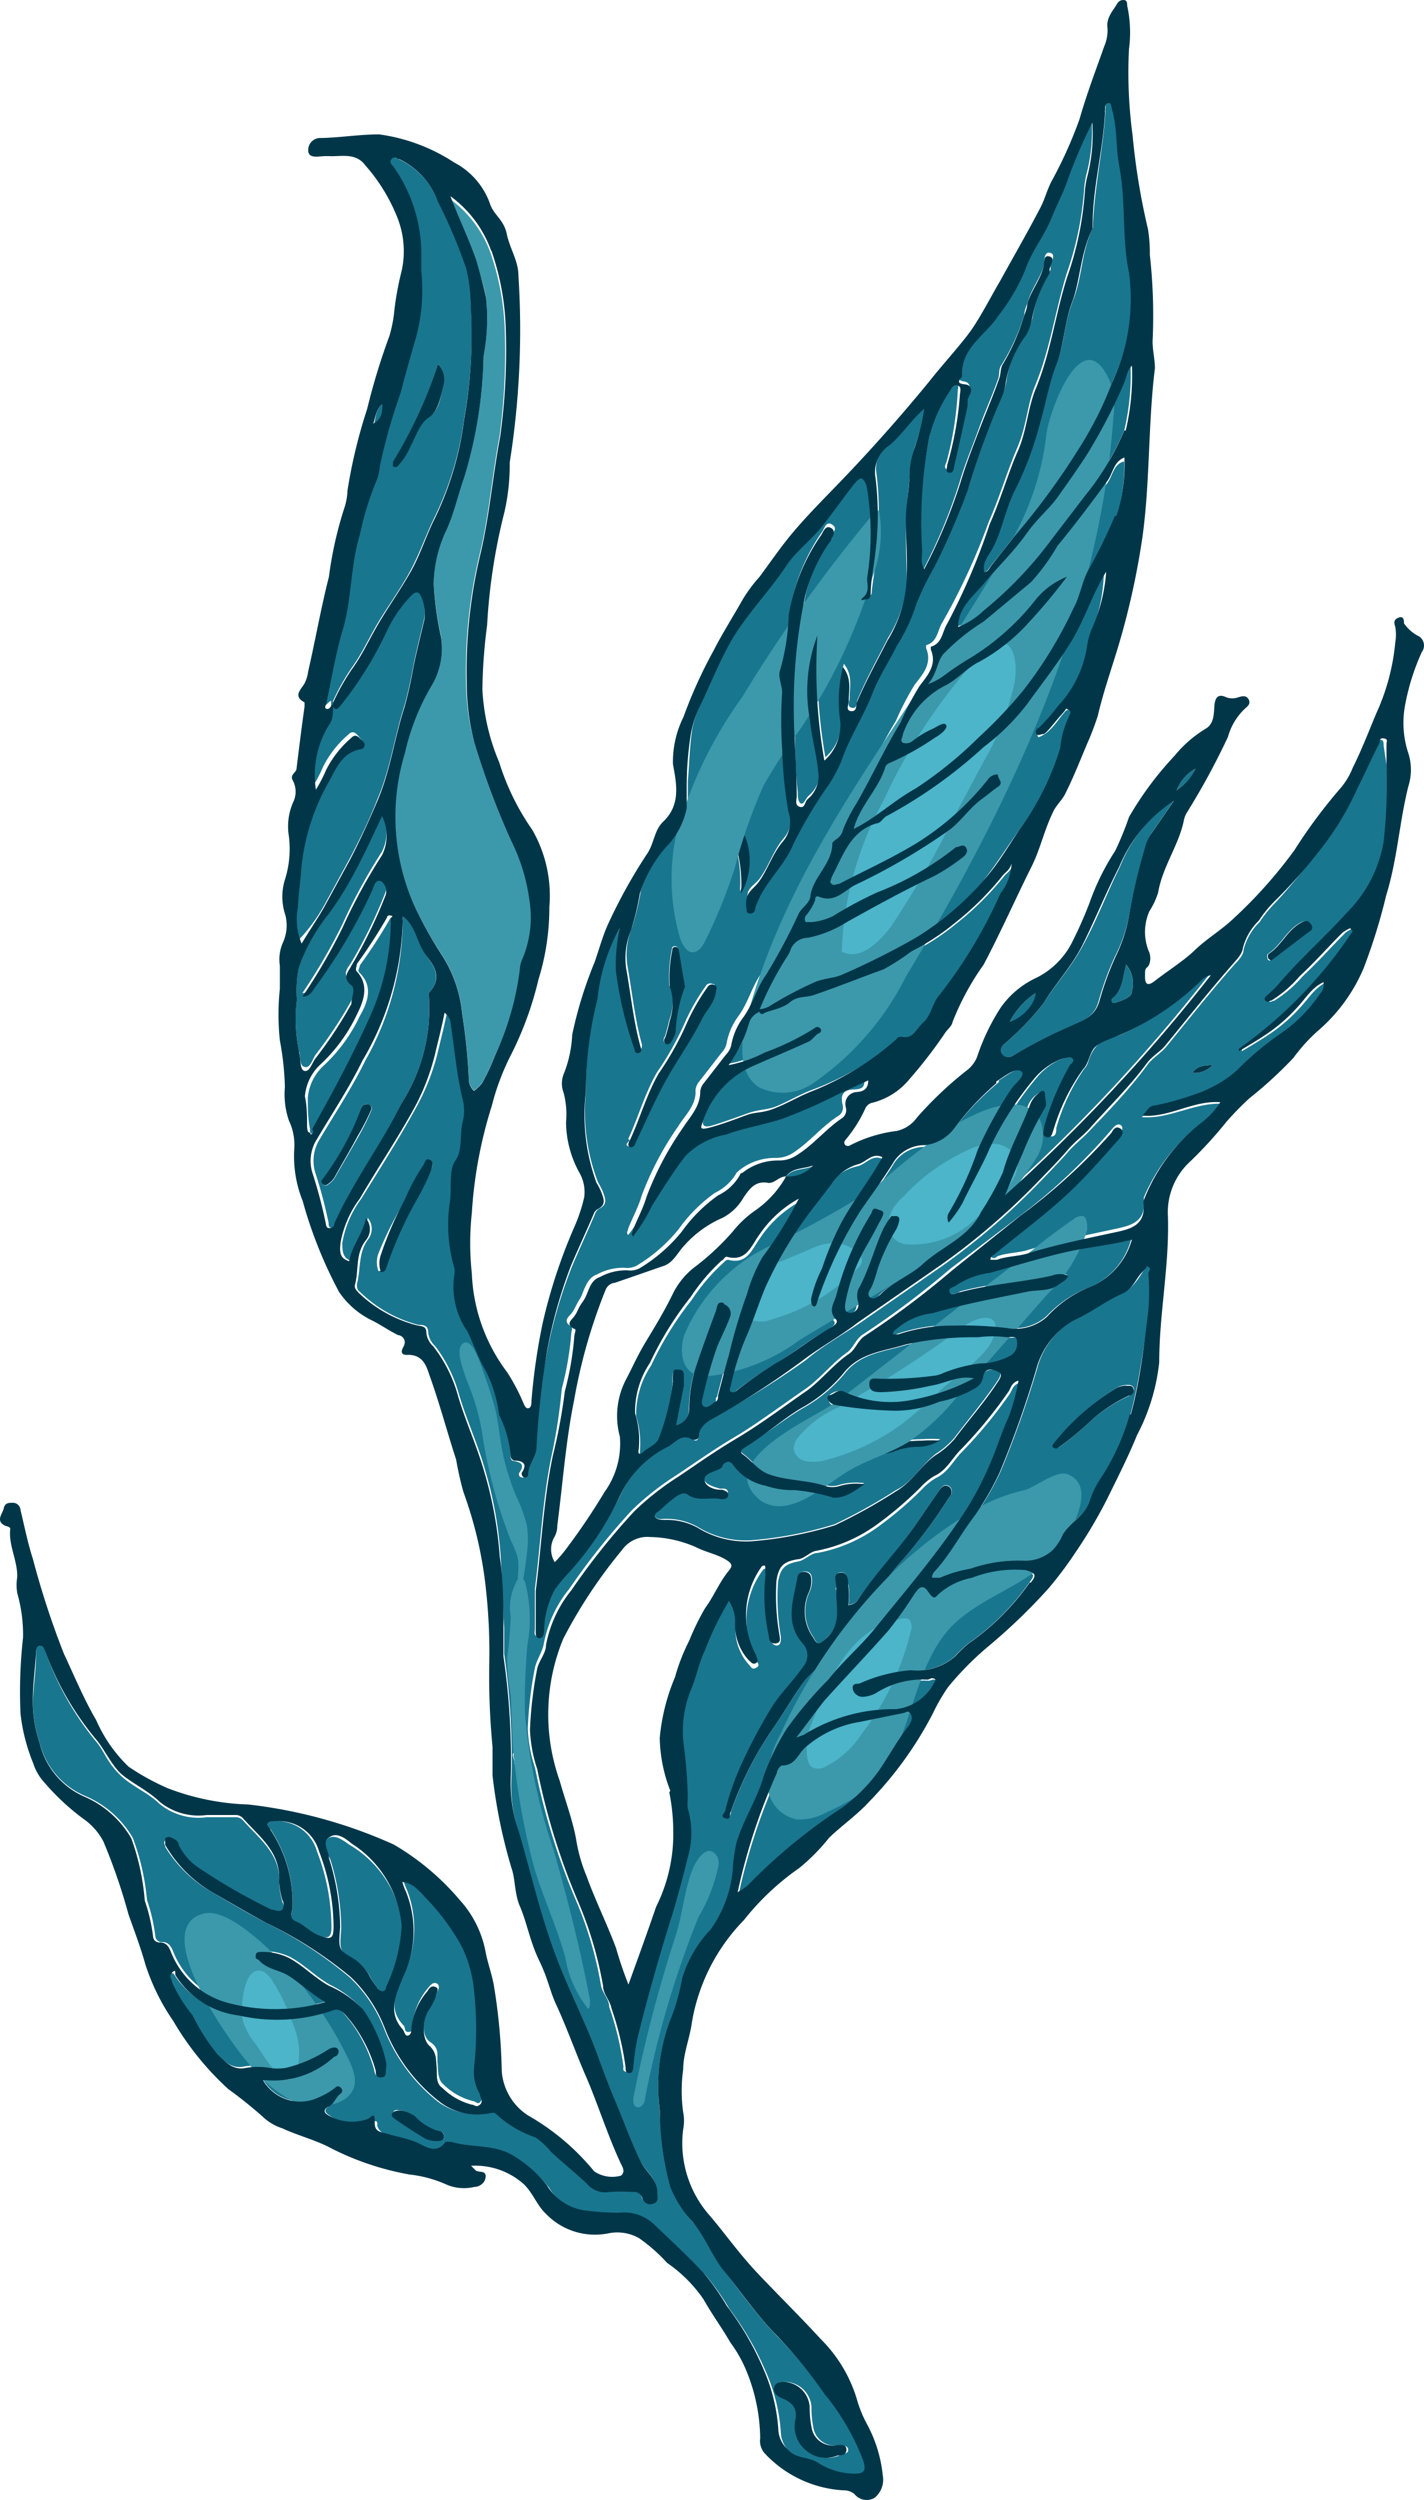 <svg xmlns="http://www.w3.org/2000/svg" width="1080" height="1895.17" viewBox="0.016 -0.004 1079.981 1895.151" style=""><g><title>fxleaves07_166118256</title><g data-name="Layer 2"><g data-name="Layer 1"><path d="M768.85 800a357.75 357.75 0 0 1 42.2-21.52c9.1-4.41 18.48-6.62 22.07-19.3a227.3 227.3 0 0 1 12.41-33.93 114.07 114.07 0 0 0 10.76-31.17 446.63 446.63 0 0 1 14.06-56.55 32.72 32.72 0 0 1 3.59-6.89l17.38-25.1a110.26 110.26 0 0 0-41.93 51.58c-9.65 19.31-17.1 39.44-27.58 58.75s-20.69 29-30.35 44.68a214 214 0 0 1-30.06 31.17c-2.48 2.49-4.69 5.24-1.93 8s6.07 1.9 9.38.28z" fill="#19768f"></path><path d="M785.4 752.8a58.34 58.34 0 0 0-19.59 21.79c10.76-2.2 20.19-14.59 19.59-21.79z" fill="#19768f"></path><path d="M843.6 760a3 3 0 0 0 3 0c5-1.65 11.59-4.13 11.86-8.55a22.34 22.34 0 0 0-4.41-20.13c-2.76 9.37-2.48 19.3-10.48 25.65a1.86 1.86 0 0 0-.5 2.63 1 1 0 0 0 .53.4z" fill="#19768f"></path><path d="M628.17 899l-11.86 15.45a301 301 0 0 0-38.06 62.61c-4.69 11.31-8.28 22.62-13 33.93a196.58 196.58 0 0 0-12.41 39.72c0 1.65-1.66 4.14 0 5.52s3.86 0 5.52-1.93A304.27 304.27 0 0 1 586 1035c14.89-8.55 27.58-19.31 42.75-27.59 2.21-1.37 5.52-3.58 3.87-5.79-5.52-6.89 0-12.41 0-18.48a224.58 224.58 0 0 1 26.2-61.51c1.38-1.93 0-5.79 5-3.86s4.42 4.41 2.76 7.72-7.17 13.52-11 20.14a133 133 0 0 0-16 43c0 3-1.38 8 4.14 7.72a6.34 6.34 0 0 0 5.8-6.84 6.25 6.25 0 0 0-.28-1.43 15.33 15.33 0 0 1 0-9.38c8-14.07 11.86-30.07 18.48-44.69 1.65-4.13 6.06-6.34 6.89-11s2.21-1.66 3.59 0a2.47 2.47 0 0 1 2.34 2.61 2.42 2.42 0 0 1-.14.7 21.76 21.76 0 0 1-2.48 7.17A150.83 150.83 0 0 0 664 963a107 107 0 0 1-4.41 13.24c-1.38 2.75-4.14 6.06-1.38 8.27s6.62 0 8.55-2.76c9.38-9.38 22.34-13.79 32-22.89 14.35-13 34.48-19.86 43.59-38.89a232.41 232.41 0 0 0 16.55-30.07c5-18.21 14.34-34.2 20.68-51.58a19.92 19.92 0 0 1 6.9-8.83c2.48-2.2 5.52 0 4.41 1.66s0 7.17 0 9.65a247.27 247.27 0 0 0-17.37 34.48c-4.69 10.21-8.83 20.69-13 30.89a1294.67 1294.67 0 0 0 156.17-166.88 12.62 12.62 0 0 0-6.89 3.58 202.88 202.88 0 0 1-59.58 41.38c-6.9 3-14.9 3.31-20.14 10.75s-3.86 11.31-7.72 15.17a151.92 151.92 0 0 0-21.24 45c0 2.76 0 7.45-5.52 6.07s-2.76-5.51-1.65-8.27a208.6 208.6 0 0 1 19.58-46.62s3.86-2.76 1.66-5-4.14 0-6.62 0a51 51 0 0 0-22.62 16 242.31 242.31 0 0 0-33.38 52.13c-6.07 14.34-14.07 27.58-20.69 41.65A91.81 91.81 0 0 1 721.4 926a7.48 7.48 0 0 1 0-7.17 251.71 251.71 0 0 0 22.07-48 313.8 313.8 0 0 1 24.82-45.24c3-5 12.14-11.31 8-14.34s-12.68 4.13-18.75 7.72v1.38a216.5 216.5 0 0 0-33.65 34.75 32 32 0 0 1-22.62 14.35 27.59 27.59 0 0 0-24.27 14.1c-7.44 11.86-16 23.72-24.27 35.58a322 322 0 0 0-32.55 68.13c0 1.93 0 5-3 4.41s-1.93-3.58-1.93-5.79a98.68 98.68 0 0 1 8.23-22.88 230.37 230.37 0 0 1 14.35-34.21c9.37-17.38 21.79-32.82 31.44-50.2-8-3.86-12.41 4.14-19 5.52a35.85 35.85 0 0 0-22.1 14.89z" fill="#19768f"></path><path d="M906.76 582.61a32.57 32.57 0 0 0-14.34 16.55 43.81 43.81 0 0 0 14.34-16.55z" fill="#19768f"></path><path d="M839.74 366.36c-12.14 16.55-24.55 33.1-37.79 49.1A156.08 156.08 0 0 1 781.81 443L746 471.18a158.12 158.12 0 0 0-29.24 25.1c-4.69 6.34-4.41 14.62-11.31 22.34a46.38 46.38 0 0 0 12.37-6.62 207 207 0 0 1 20.68-13.79 187.83 187.83 0 0 0 48.55-43.58 57.6 57.6 0 0 1 23.72-17.38 427.16 427.16 0 0 1-29 34.75 143.13 143.13 0 0 1-37.24 29.52c-9.1 4.41-15.72 12.41-24.55 17.38a65.63 65.63 0 0 0-33.92 36.4c0 2.21-3 4.69 0 6.35a7.71 7.71 0 0 0 7.44-1.38 69.4 69.4 0 0 1 14.35-8.83c3.58 0 8.27-7.44 11-3.31s-4.41 7.45-8.83 9.93a207.48 207.48 0 0 1-34.2 19 5.25 5.25 0 0 0-3.31 3.86c-5.52 16.55-19.31 29-23.72 46.06 16.83-8.27 30.34-21.51 46.89-30.62a305.52 305.52 0 0 0 48-38.89 359.73 359.73 0 0 0 31.72-33.37 321.41 321.41 0 0 0 39.72-61.51c5.24-9.38 6.34-20.14 11.58-29.52a393 393 0 0 0 19.86-40.55 123.5 123.5 0 0 0 6.07-42.75c-8.21 1.97-8.48 10.52-12.89 16.59z" fill="#19768f"></path><path d="M824.84 344.29c-6.9 10.76-14.34 21.24-21.79 31.72s-17.38 19-24.83 29.24-21 24.28-32.27 36.14-19.58 18.48-20.13 33.61a59.31 59.31 0 0 0 19.3-12.41 296 296 0 0 0 51.88-53.2l26.21-34.2a202.74 202.74 0 0 0 29.51-49.1 183.07 183.07 0 0 0 4.69-49.1c-4.14 4.14-4.14 9.38-6.35 14.07a417 417 0 0 1-26.22 53.23z" fill="#19768f"></path><path d="M544 1020.63a331.26 331.26 0 0 0-11.86 39.72c0 2.21-1.38 6.07 1.38 7.18s5.79-1.66 8.28-3.87 0-3 1.93-4.69c2.76-10.2 5.24-20.68 8.27-30.89a417 417 0 0 1 15.45-45.23 122.65 122.65 0 0 1 11.58-27.59 300.18 300.18 0 0 0 27.59-44.41 86.57 86.57 0 0 0-30.07 27.59c-6.07 8.27-9.65 20.41-24.27 16.55-1.93 0-2.76 1.65-4.14 2.75a147.93 147.93 0 0 0-23.45 27.59 251.43 251.43 0 0 0-30.89 49.92 66.55 66.55 0 0 0-11.31 38.34 69.62 69.62 0 0 1 2.76 27.59 2.12 2.12 0 0 0 3.59 1.65c1.38-1.1 9.93-5.24 11.86-10.76a185.31 185.31 0 0 0 9.38-43.85 40.1 40.1 0 0 1 0-5.8 3.86 3.86 0 0 1 4.41-3.58c2.21.27 3.86 2.21 3.86 5a71.19 71.19 0 0 1 0 7.73c-1.93 9.65-3.86 19.31-5.79 29.51a13 13 0 0 0 9.93-13.24 106.59 106.59 0 0 1 5-30.89c5-14.34 9.93-27.58 15.17-42.48 0-3 0-8 6.07-6.07a7.46 7.46 0 0 1 4.42 9.38c-2.49 7.68-6.07 14.58-9.15 22.85z" fill="#19768f"></path><path d="M801.12 275.89c-5.52 13.79-8 27.58-12.14 43.3a256.73 256.73 0 0 1-19.86 53.24c-7.17 13.51-9.1 27.58-16 42.2-2.75 5.79-8.55 11-6.89 18.76 3 0 3.58-2.21 5-4.14 7.45-9.1 14.62-18.48 22.07-27.58a537.54 537.54 0 0 0 44.68-61.51 271.18 271.18 0 0 0 25.93-51.31 149.79 149.79 0 0 0 12.69-82.75c-5.52-27.58-2.21-55.17-7.45-81.09-2.75-14.07-1.38-27.59-5.51-43 0-1.93 0-5-2.76-4.69s-2.21 3-2.48 5a7.37 7.37 0 0 0 0 2.48c-1.66 27.59-8 55.17-9.38 84.41v3.31c-8.83 17.38-8 37.24-15.17 55.17s-6.11 32.47-12.73 48.2z" fill="#19768f"></path><path d="M778.22 533.24a172.37 172.37 0 0 1-32.22 33.1 363.35 363.35 0 0 1-75.3 52.13c-3.31 0-4.69 4.69-8.27 5.79-20.14 6.07-25.38 25.1-33.93 40.83v5c0 1.38 3.86 0 5.79 0 19.58-10.2 39.72-19.31 58.75-30.89a212.82 212.82 0 0 0 55.17-49.65c1.38-1.93 3.31-5.52 6.62-1.38s5.79 4.69 0 8.27-8.28 6.35-12.41 9.38c-9.93 7.17-16.28 17.93-26.21 24.55a476.64 476.64 0 0 1-65.37 39.17c-8.83 3.86-16.55 14.07-27.58 8.83-1.38 0-1.93 1.38-2.76 2.75a44.09 44.09 0 0 1-7.22 11.88 4.66 4.66 0 0 0 0 4.68c0 1.94 3 1.38 4.69 0a48.16 48.16 0 0 0 15.72-4.41A307.12 307.12 0 0 1 667.62 675a224.76 224.76 0 0 0 59.58-34.21c2.48-1.93 4.68-4.41 7.44 0s0 5.8-1.93 7.45a155.74 155.74 0 0 1-21.79 14.34c-22.62 10.76-44.68 22.9-66.47 35a87.47 87.47 0 0 1-29.52 11.87 14 14 0 0 0-13.51 10.2 32.94 32.94 0 0 1-3 5.24 250.77 250.77 0 0 0-21 41.1 21.71 21.71 0 0 0 8-2.21 279.82 279.82 0 0 1 33.65-19c6.9-3 14.34-2.76 21-5.79a575.59 575.59 0 0 0 55.17-27.58A218.83 218.83 0 0 0 746 667.29c9.93-12.41 18.21-25.93 27.59-38.89a207 207 0 0 0 31.16-61.23 67.24 67.24 0 0 1 6.3-23.17s2.48-4.42 0-5.52-3.59 1.65-5.24 3.31-7.73 11.31-13.81 14.89-4.14 1.93-5.52 0 0-3 1.65-4.41a137.58 137.58 0 0 0 14.62-16.55 85 85 0 0 0 22.07-44.41 53.77 53.77 0 0 1 4.41-15.72 128.34 128.34 0 0 0 8-41.93c-10.48 16.83-16 35.59-26.2 52.41s-21.5 31.45-32.81 47.17z" fill="#19768f"></path><path d="M595.62 892.65a24.56 24.56 0 0 0 20.38-8.28c-8 2.76-15.41 1.38-20.38 8.28z" fill="#19768f"></path><path d="M569.14 773.76a103.83 103.83 0 0 1-16.27 32.55 100.29 100.29 0 0 0 27.58-9.65 193.12 193.12 0 0 0 37.79-18.48 2.76 2.76 0 0 1 3.86 0 2.19 2.19 0 0 1 0 3.58c-3.58 1.38-5.24 5.24-8.82 6.9-13.79 6.34-27.59 12.14-41.65 18.2a69 69 0 0 0-37.79 40.83c-1.93 5.24 0 7.17 5.24 5.79s18.48-6.07 27.58-9.38 14.07-2.48 21-5 18.21-9.11 27.59-12.69a217.53 217.53 0 0 0 65.65-38.07s2.48-2.2 3.58-1.93c9.38 1.93 11.86-6.07 16.83-10.75s6.89-14.9 12.13-20.69a363.32 363.32 0 0 0 46.34-77 40.72 40.72 0 0 0 8.55-22.89c-1.65 5.51-5.24 6.89-7.17 9.65a222.76 222.76 0 0 1-35.3 35 181.68 181.68 0 0 1-33.66 22.07 168.93 168.93 0 0 1-21 13.51c-17.65 6.46-35.3 13.63-53.2 19.69-6.07 1.93-13.24 1.38-17.93 5.51s-13.79 3.59-19.59 8.28-3 0-4.13-3a13 13 0 0 0-7.21 7.97z" fill="#19768f"></path><path d="M368.61 224.86a148.5 148.5 0 0 1-1.93 44.14 335.81 335.81 0 0 1-14.62 91.85c-5.24 13.79-8 29-14.62 42.48a98.41 98.41 0 0 0-8.55 38.07 248.45 248.45 0 0 0 5.52 40.27 55.13 55.13 0 0 1-6.62 36.13 177.58 177.58 0 0 0-20.69 51.86 165.51 165.51 0 0 0 8.55 120 316.2 316.2 0 0 0 19.35 33.9 98.78 98.78 0 0 1 15.45 43.86 457.74 457.74 0 0 1 5.24 51.86 12.11 12.11 0 0 0 3.86 7.44 40.05 40.05 0 0 0 6.07-5.79 164.08 164.08 0 0 0 9.93-21.24 217.58 217.58 0 0 0 19.86-64.27 19.94 19.94 0 0 1 1.93-7.72 81.05 81.05 0 0 0 5.24-45 141.49 141.49 0 0 0-15.17-46.06A606.17 606.17 0 0 1 359.79 563a180.76 180.76 0 0 1-6.35-45 380.31 380.31 0 0 1 10.76-99.58c6.62-27.58 9.1-58.47 14.62-87.44a478.22 478.22 0 0 0 3.86-84.4 197.5 197.5 0 0 0-10.76-55.17A87.42 87.42 0 0 0 341 150.66c6.34 16.82 14.07 32.55 19.86 49.37 3.34 7.17 5.82 15.97 7.75 24.83z" fill="#3c99ab"></path><path d="M290.83 305.68c-5.52 3.86-5.79 9.65-6.9 15.44 7.17-3.58 6.35-9.65 6.9-15.44z" fill="#19768f"></path><path d="M306.28 1496.45c-5.25 12.13-13 25.92 0 39.16 1.37 1.66 0 5.24 4.13 4.69s2.49-3.86 2.49-6.07a50.76 50.76 0 0 1 12.1-27.58c1.66-2.21 3.86-4.41 6.35-3s1.38 4.69 0 6.89a47.78 47.78 0 0 1-5 9.93c-6.07 8.83-7.17 22.9 0 27.59s5 9.93 5.52 15.72 0 12.69 4.41 16.27a48.84 48.84 0 0 0 22.34 12.69c2.21 0 3.87 3.59 6.07 0s0-5.52 0-8a32.83 32.83 0 0 1-4.41-20.13 273.59 273.59 0 0 0 0-58.21 97 97 0 0 0-9.1-33.1 167.85 167.85 0 0 0-32.83-38.89 18.74 18.74 0 0 0-12.41-9.1 46.9 46.9 0 0 0 2.76 7.45 80 80 0 0 1-2.42 63.69z" fill="#19768f"></path><path d="M258.83 1462c-1.38 17.1-1.38 17.1 9.93 23.72a36.58 36.58 0 0 1 12.69 14.07 78.75 78.75 0 0 0 5.24 7.72c2.48 4.14 6.07 3.58 6.9 0a122.94 122.94 0 0 0 11.86-46.89 82.79 82.79 0 0 0-40.27-62.07c-5.24-3.58-11.59-8.82-17.11-4.41s0 10.21 2.49 15.45a179.53 179.53 0 0 1 8.27 52.41z" fill="#19768f"></path><path d="M304.62 836.1a133.51 133.51 0 0 0 20.69-81.1 3.53 3.53 0 0 1 0-2.48c9.38-9.93 5.24-18.76-1.66-27.59s-7.72-22.34-18.2-30.34a11.47 11.47 0 0 0 0 3.31A217.71 217.71 0 0 1 277 804.11c-9.93 20.41-22.62 39.44-34.21 59a30.94 30.94 0 0 0-3.79 25.4 357.25 357.25 0 0 1 10.21 38.34c0 1.66 0 3.86 2.48 4.14s3.31-1.93 4.41-3.59c3.31-7.17 6.62-14.06 10.49-20.68 10.41-24 27.27-46.07 38.03-70.62zm-50.75 56.82a17.3 17.3 0 0 1-5 5 2.76 2.76 0 0 1-3.86 0 2.48 2.48 0 0 1-.37-3.49 2.16 2.16 0 0 1 .36-.43 214.76 214.76 0 0 0 29-53c0-2.49 2.49-4.69 5.8-3.59a3 3 0 0 1 2.06 3.76 2.43 2.43 0 0 1-.13.38 170.88 170.88 0 0 1-9.93 20.13c-5.8 10.32-12.14 21.04-17.93 31.24z" fill="#19768f"></path><path d="M245.87 686.33l19.86-36.41c7.45-14.35 14.07-27.59 20.41-43.86 9.93-22.9 13-47.72 20.69-71.44a316.21 316.21 0 0 0 6.89-31.17c2.49-11.86 5.52-23.72 8.28-35.58a32.93 32.93 0 0 0-1.93-15.45c-1.66-4.41-3.59-7.17-8.83-1.66a102.23 102.23 0 0 0-18.48 27.59 279.8 279.8 0 0 1-34.48 55.16c-3.86 5-5 1.94-5.79-1.93a171.58 171.58 0 0 1 14.07-25.1c8.27-11.31 13.79-24 21-35.86s16.82-25.1 24-38.61 11.86-27.59 18.48-40.83a240.68 240.68 0 0 0 22.06-74.47 364.29 364.29 0 0 0 5-86.61 126.75 126.75 0 0 0-3.31-27.58 374.18 374.18 0 0 0-21.52-49.38A57.35 57.35 0 0 0 301 120c-1.93 0-3.86-3.86-6.06 0s0 4.41 2.2 6.62a114.7 114.7 0 0 1 20.41 66.48v9.65a137.9 137.9 0 0 1-4.13 51c-4.14 13.79-8 27.58-11.59 41.65a431 431 0 0 0-15.72 55.17 38 38 0 0 1-2.48 11 220.36 220.36 0 0 0-12.63 41.2c-7.17 23.17-6.07 47.72-12.69 71.16-5.24 18.21-8.55 37.52-12.41 55.17v5.79c0 1.93 3-3 5.24-3.58 0 5.24 0 10.75-3.59 15.72a72.5 72.5 0 0 0-10.2 49.1 109.46 109.46 0 0 0 7.72-14.9 78.31 78.31 0 0 1 19-24.27c4.14-4.41 6.9 0 9.38 3a3.31 3.31 0 0 1-.19 4.68 3.27 3.27 0 0 1-1.74.84c-14.07 2.21-18.76 14.62-24.27 24.55a163.84 163.84 0 0 0-20.14 66.48c0 9.37-2.21 18.48-2.48 27.58a47.12 47.12 0 0 0 2.76 27.58 130.19 130.19 0 0 0 18.48-25.34zm52.41-336.24a349.37 349.37 0 0 0 33.92-74.2 16.53 16.53 0 0 1 3.87 16.27c-2.21 8.55-1.94 17.93-11 24.27s-9.69 14.07-13.83 21.57a50.27 50.27 0 0 1-9.1 14.62 3 3 0 0 1-3.86 0 3.39 3.39 0 0 1 0-2.53z" fill="#19768f"></path><path d="M239 800a329.75 329.75 0 0 0 27.59-41.65c2.2-4.42 4.41-11.86 0-14.07-8-5.79-2.76-10.48 0-14.89a372.06 372.06 0 0 0 25.65-52.69 9.39 9.39 0 0 0-3-11.31c-4.41-1.93-5.51 3.59-6.89 6.9A410 410 0 0 1 239 745.63c-1.93 2.48-3.58 7.17-9.65 7.17a433.5 433.5 0 0 0 30.34-52.13 422.52 422.52 0 0 1 30.07-55.17 33.41 33.41 0 0 0 0-29.51c-6.9 14.34-13.52 29.24-21.24 43.3a240.77 240.77 0 0 1-21 35.59 138.07 138.07 0 0 0-21 38.61 90.68 90.68 0 0 0-1.38 24.28 115 115 0 0 0 1.66 38.89c1.37 4.41 0 11 4.13 12.13s5.56-4.41 8.07-8.79z" fill="#19768f"></path><path d="M254.14 829.48c10.48-19.58 20.41-39.17 29.52-59.58a176.23 176.23 0 0 0 14.89-72v-2.76c0-.27-2.2 0-2.76 1.38a385.08 385.08 0 0 1-22.89 35.31c0 1.93-2.21 4.14 0 5.79 10.48 10.48 5.79 22.62 0 32.55A122.79 122.79 0 0 1 245.32 808a37.17 37.17 0 0 0-11.86 24.27c0 7.17 0 15.45 1.65 23.45 0 1.93 0 3.86 2.48 4.13s2.76-1.93 3.59-3.31z" fill="#19768f"></path><path d="M205.32 1386.94a100.68 100.68 0 0 1 16.55 58.75c0 3.86-3.31 9.38 1.38 11s11 8.55 17.93 10.75 10.48 2.21 10.2-7.17a161.35 161.35 0 0 0-11-56.82 31.43 31.43 0 0 0-32-22.89c-1.93 0-4.41 0-5.24 1.93s1.08 3.07 2.18 4.45z" fill="#19768f"></path><path d="M686.1 1299.5l-32.55 6.62a82.8 82.8 0 0 0-42.48 20.14c-5 5-7.17 13.51-16.83 13-1.37 0-3 3.59-3.86 5.52a452.12 452.12 0 0 0-29.79 89.64 47.76 47.76 0 0 0 8-5.51 413.41 413.41 0 0 1 71.17-58.48 127 127 0 0 0 27.58-27.58c7.45-10.76 13.52-22.07 21.24-32.28a20.91 20.91 0 0 0 3.31-5.24 6.07 6.07 0 0 0 0-5.79c-1.1-3.07-4.14-.32-5.79-.04z" fill="#19768f"></path><path d="M1049.37 565c0-1.66 0-3.86-1.93-4.14s-2.49 1.66-3.31 3.31c-5.8 11-10.76 22.62-16.55 33.93a220.55 220.55 0 0 1-27.58 46.02A389.85 389.85 0 0 1 966.62 685a93.25 93.25 0 0 0-11.31 14 44.48 44.48 0 0 0-12.14 21c0 5-6.07 9.93-9.93 14.62-16.82 19.3-32.55 39.16-48.82 59-4.14 5-9.93 8-14.07 13.52-13 17.65-27.58 33.1-43.58 49.65-5.24 5.79-11.86 10.76-16.82 16.55s-13.8 14.89-20.69 22.07a524.4 524.4 0 0 1-75 64.54l-62.89 43.58c-13.24 8.83-27.58 16.83-40.27 27.59a633.32 633.32 0 0 1-72.54 44.68c-5 2.76-9.11 5-8.83 11.31s-2.76 5.24-4.69 3.86c-8.55-5.52-13.24 2.21-19 5.24a78.9 78.9 0 0 0-35.86 38.07 231.48 231.48 0 0 1-39.72 56.82 121.09 121.09 0 0 0-10.48 12.69 67.53 67.53 0 0 0-8 31.72c0 2.2 0 5-3.59 5s-3-3-2.75-5.24v-30.62c4.41-34.2 5.79-68.68 13-102.61a428 428 0 0 0 7.45-49.37 236.09 236.09 0 0 0 7.17-41.65c0-1.93 1.38-4.41 0-5.52-6.62-3.58-2.21-7.17 0-9.65s4.14-7.72 6.62-11.31 4.41-15.72 13-18.48a41.24 41.24 0 0 1 20.69-5 15.43 15.43 0 0 0 9.38-1.65 122 122 0 0 0 31.72-27.58 116.53 116.53 0 0 1 27.58-27.59 37.45 37.45 0 0 0 16.55-15.44l1.93-1.66a43.33 43.33 0 0 1 27.59-9.38 23.71 23.71 0 0 0 13.68-4.14c12.41-8.28 21.51-19.86 33.65-27.59a7.44 7.44 0 0 0 3.31-8.82c-1.38-6.62 0-11 8.27-11.31s8-2.21 8.83-8.83l-22.89 10.48a388.25 388.25 0 0 1-43.86 19.59c-14.1 4.68-27.61 6.86-42.51 11.86a57.37 57.37 0 0 0-30.62 16.27c-9.37 12.14-17.37 25.1-25.37 37.79a119.5 119.5 0 0 1-14.35 23.17c-1.93-1.93 0-3.31 0-5 3.31-8.27 7.73-16.27 10.21-24.82A236 236 0 0 1 514.25 854c5.24-8.55 14.07-16.27 13.24-27.58a11.57 11.57 0 0 1 2.21-5.79l17.38-22.35a16 16 0 0 0 3.86-6.62 49.7 49.7 0 0 1 9.38-21.79c7.17-9.93 10.2-22.62 17.1-32a444.53 444.53 0 0 0 24.82-46.62c2.49-4.69 7.73-8 8.83-13.79 2.48-14.34 15.72-24 16.55-39.17 0 0 1.66-2.48 2.76-3a12.17 12.17 0 0 0 5.52-7.73 122.87 122.87 0 0 1 10.2-19.86c11.59-20.13 21.24-41.37 33.38-61.23a209.61 209.61 0 0 1 14.34-27.58c5.79-7.45 13.52-15.73 8.55-27.59v-2.2c8.83-2.49 8.55-11.31 12.41-17.38a493.84 493.84 0 0 0 35.31-76.68c8-17.93 13.52-37.24 21.24-55.17s7.45-32.55 13.79-47.72c11.31-27.58 14.9-55.17 23.72-84.4a246 246 0 0 0 13.52-66.2 76.88 76.88 0 0 1 1.38-8.55 128.12 128.12 0 0 0 4.13-42.21 402.14 402.14 0 0 0-18.2 41.93c-3.31 10.48-8.83 20.41-13 30.89s-15.18 25.1-19.86 39.17a146.89 146.89 0 0 1-20.1 34.22c-9.93 15.18-29.24 24.28-27.58 46.34-3 3.31-2.21 5.24 1.93 5.8s5.24 3.86 3.86 8 0 5.79-1.66 8.55c-3.31 15.17-6.62 30.61-10.2 45.78 0 2.21 0 5.52-3.86 4.69s-2.21-3.86-1.38-5.79a255 255 0 0 0 8.55-53.51c0-2.48 1.65-5.79-1.93-6.9s-4.42 2.21-5.79 4.42a110.26 110.26 0 0 0-13.8 36.68 345.64 345.64 0 0 0-6.34 86.06c0 4.69-1.66 9.38 1.65 14.9a407.94 407.94 0 0 0 27.59-66.48c4.13-14.07 9.93-27.58 14.89-41.37s9.93-24.28 14.35-37c1.37-3.31 0-7.45 2.75-10.76a161.07 161.07 0 0 0 17.11-37.79c0-3.59 1.93-7.17 3-10.76 2.76-9.65 9.65-17.65 12.14-27.58 0-3.31 0-9.93 4.69-8.55s0 6.89 0 10.48a4.54 4.54 0 0 1 0 2.48 103.64 103.64 0 0 0-13.24 34.21 37.17 37.17 0 0 1-4.42 12.41 82.7 82.7 0 0 0-15.44 35.58 42.8 42.8 0 0 1-2.49 10.21 598.07 598.07 0 0 0-26.2 71.44A576.32 576.32 0 0 1 709.54 427 207.78 207.78 0 0 0 696 454.63a141 141 0 0 1-15.17 32.54c-6.07 12.14-13.8 23.73-18.48 36.14-6.9 17.65-17.38 33.1-23.45 51a121.33 121.33 0 0 1-8.83 16.82 341.18 341.18 0 0 0-27.58 46.07c-7.45 18.48-24.27 30.61-29.24 50.2a3.31 3.31 0 0 1-3.31 2.48c-2.21 0-2.76-1.93-3-3.58a18.64 18.64 0 0 1 0-7.73c0-5.51 6.07-8.27 9.1-12.41 7.17-9.65 10.48-21.52 18.48-30.89a22.9 22.9 0 0 0 4.14-22.62 336.31 336.31 0 0 1-4.66-47.14 326.69 326.69 0 0 1 0-43.58c0-5.79-3.31-11.59-1.66-16.27a167.8 167.8 0 0 0 6.62-41.93 147.88 147.88 0 0 1 24.83-61c1.65-2.76 3-8 7.45-5s0 5.8 0 8.83-1.38 1.93-1.93 2.76a126.91 126.91 0 0 0-17.93 40 404 404 0 0 0-8.55 89.36c0 20.42 0 41.1 2.2 61.52 0 3 0 7.44 2.21 8.82s3.86-3.86 6.07-5.79a22.89 22.89 0 0 0 8.27-17.93c0-14.34-5.24-27.58-6.62-42.75a118.11 118.11 0 0 1 5.79-63.44 398.45 398.45 0 0 0 5.25 94.95 36.13 36.13 0 0 0 12.13-29.24 106.85 106.85 0 0 1 1.87-41.65c6.9 8.55 4.42 17.38 4.42 25.93 0 2.48-2.49 6.62 1.65 7.45s3.31-3.59 4.14-5.79c6.89-16.28 15.45-31.72 23.44-47.45a97.81 97.81 0 0 0 14.07-39.72c0-17.65-1.38-35.3 0-53 0-12.13 1.93-24.27 3-36.68a65.59 65.59 0 0 1 3.86-17.38 168 168 0 0 0 7.17-29.24c-9.93 8.55-16.55 19.31-26.2 27.58a24.27 24.27 0 0 0-10.76 24.55 228.65 228.65 0 0 1 0 56.55c0 10.76-2.48 21.51-3.59 32 0 1.65 0 3.86-3 3.86s-2.76-1.38-2.21-1.93 1.38-9.38 2.48-14.07a213.37 213.37 0 0 0 0-67.58c0-3.31 0-7.17-4.13-8s-4.69 2.76-6.35 5c-7.72 9.93-15.72 19.86-22.89 30.34s-19 19.31-27.59 30.34c-13.24 20.14-30.61 37.24-42.75 58.48-8.23 14.9-14.58 30.59-21.76 45.79a85.4 85.4 0 0 0-8 22.62c-1.93 13-2.21 26.21-3.31 39.45v17.93a58.5 58.5 0 0 1-16 29.79 99.78 99.78 0 0 0-19.58 35 197.69 197.69 0 0 1-6.62 27.58 55.12 55.12 0 0 0-3.59 29.79c3.59 19.86 5.52 40 11 59.58 0 1.38 0 3.59-1.94 3.86s-2.2 0-2.75-2.48a286.27 286.27 0 0 1-14.35-60.68 141.37 141.37 0 0 1 2.21-29 139.38 139.38 0 0 0-17.93 53.79 287.37 287.37 0 0 0-7.72 70.06 149.43 149.43 0 0 0 9.1 68.68 56.44 56.44 0 0 1 3.59 6.9c1.65 4.69 4.41 9.93-2.76 13.24a7.19 7.19 0 0 0-3 3.86c-5.51 13-11.58 25.93-17.1 38.89A357.13 357.13 0 0 0 415 1024.5a656.78 656.78 0 0 0-9.93 73.64c0 7.17-5.51 12.69-6.34 19.86a2.2 2.2 0 0 1-2.32 2.09 1.93 1.93 0 0 1-.71-.16c-1.66 0-2.76-2.2-1.94-3.31 5.25-7.44 0-8.27-5.24-9.37a3.61 3.61 0 0 1-1.1-3.87 87.48 87.48 0 0 0-6.07-31.44 99 99 0 0 0-10.53-33.94c-5.52-9.38-8.83-19.58-13.52-29.24a59.55 59.55 0 0 1-10.75-43.3 11.57 11.57 0 0 0 0-5 117.57 117.57 0 0 1-3.55-48.78c1.93-10.76-2.48-21.51 4.41-32.82s3-19.59 5.52-29.52a33.6 33.6 0 0 0 0-16.55c-4.69-18.75-6.07-38.06-9.1-57.09a11 11 0 0 0-4.69-8.83c-2.21 11.31-5 21.79-7.45 32.27A169.72 169.72 0 0 1 316.48 838c-13 24-27.58 46.62-42.2 70.34A78.62 78.62 0 0 0 259.66 942c0 6.07 0 11.59 6.62 13.79 1.93-11.58 9.93-20.13 12.69-32.54a13 13 0 0 1 0 16.55c-7.45 10.48-5.24 22.61-8.28 33.65 0 2.48 0 4.13 2.49 6.07a99.21 99.21 0 0 0 44.13 24.82c3.31 0 7.45 0 7.45 5.52a16 16 0 0 0 5.24 10.48 107.57 107.57 0 0 1 18.2 37c5.79 19.31 14.35 37.79 19.86 57.37a300.55 300.55 0 0 1 11.59 64c1.38 18.75 1.38 37.51 2.76 55.16v19.86a543.52 543.52 0 0 1 5.51 94.61 108 108 0 0 0 5 38.9c9.65 32.82 17.1 66.47 29.79 98.74 8 20.42 17.65 40 25.93 60.41 5.79 14.9 11 29.79 17.1 44.41s12.41 32 19.86 47.17c3.86 8 12.41 13.24 12.41 22.89 0 3.31 1.65 7.45-3 8.83a6.07 6.07 0 0 1-8-3.2 6.46 6.46 0 0 1-.31-.94 6.62 6.62 0 0 0-7.45-4.69 126.79 126.79 0 0 0-17.65 0 18.2 18.2 0 0 1-17.1-6.34c-8.28-8.55-17.93-16.28-27.59-24.55a51.37 51.37 0 0 0-11.3-10.48 82.86 82.86 0 0 1-30.07-17.93c-1.93-2.21-4.69 0-7.17 0a46.34 46.34 0 0 1-36.14-8.28 130.47 130.47 0 0 1-40.82-55.16 107 107 0 0 0-25.93-38.9 309.92 309.92 0 0 0-64.27-41.92c-13.79-7.17-27.58-15.45-40.82-23.17a98.51 98.51 0 0 1-35-33.93c0-1.66-1.93-3.31 0-5a4.42 4.42 0 0 1 5.52 0c2.48 0 3.31 2.76 4.69 5a44.36 44.36 0 0 0 15.17 17.38 461.21 461.21 0 0 0 55.16 31.72c2.76 0 5.52 2.76 8.28 0a7.18 7.18 0 0 0 0-7.45 63.39 63.39 0 0 1-2.49-13.79c1.66-22.34-15.17-34.2-27.58-48.27a7.41 7.41 0 0 0-4.69-2.21h-22.68a46.58 46.58 0 0 1-35.85-10.2c-9.38-9.11-22.07-13.52-31.17-23.17s-10.21-15.47-15.75-22.64a225.22 225.22 0 0 1-39.44-69.24c0-2.2-1.38-5.24-4.41-4.69s-2.76 3.59-2.76 5.8c0 12.13-1.93 24.27-2.48 36.68a102.3 102.3 0 0 0 5.24 31.17 59.27 59.27 0 0 0 34.75 40.27 75.86 75.86 0 0 1 35.86 31.72 180.3 180.3 0 0 1 10.76 47.17 132.48 132.48 0 0 1 6.34 27.58 4.68 4.68 0 0 0 5 4.14c4.69 0 6.62 2.76 8.27 6.62a64 64 0 0 0 40.87 38.34 137.9 137.9 0 0 0 75.85 0c-10.48-5.79-18.48-14.06-27.58-19.86s-16.83-5-22.9-12.13c0 0-2.48-1.66-2.2-3.59s2.48-2.48 4.13-2.48a45.78 45.78 0 0 1 20.69 4.41c11 5.79 19.58 15.17 30.62 21.24A81 81 0 0 1 274 1522.1a112.65 112.65 0 0 1 17.38 39.44 15.5 15.5 0 0 1 0 6.07c0 2.48 0 5.79-3.59 6.07s-3.58-2.76-4.13-5a108.3 108.3 0 0 0-19.31-38.06c-3.31-3.86-7.17-9.66-12.41-8a130.56 130.56 0 0 1-72 4.14 66.24 66.24 0 0 1-48.27-30.62 2.9 2.9 0 0 1-2.48-1.93c-.83-1.93 0 5 0 7.45a110.42 110.42 0 0 0 15.45 24.82 156.75 156.75 0 0 0 18.75 29.52c6.62 6.07 11.59 12.69 22.07 10.49a53.35 53.35 0 0 1 17.38 0 40.31 40.31 0 0 0 12.69 0 102.78 102.78 0 0 0 33.92-13.24c2.49-1.38 5.24-3 7.18 0s0 4.13-2.76 5.51a67.55 67.55 0 0 1-51.58 17.93h-2.49a32.57 32.57 0 0 0 42.21 13 53 53 0 0 0 12.68-7.45 2.49 2.49 0 0 1 3.5-.37 2.59 2.59 0 0 1 .37.37 2.77 2.77 0 0 1 .89 3.8 2.91 2.91 0 0 1-.89.89c-3.59 2.48-4.69 7.17-8.83 9.65s-3.59 4.69 0 6.9a35.62 35.62 0 0 0 30.62 5.24c2.76 0 6.07-2.48 5.79 1.65s5 8 10.48 9.66 13.52 3.58 20.14 5.79 15.72 9.93 23.17 0h4.13c16 5 33.93 1.38 48.83 11.59a91.89 91.89 0 0 1 23.72 21.23 40.29 40.29 0 0 0 27.58 19 207 207 0 0 0 27.58 1.93 33.06 33.06 0 0 1 25.93 8.55c12.69 12.14 25.66 24 37.52 36.68a184.18 184.18 0 0 1 17.93 25.38 224 224 0 0 1 27.58 47.44 136.1 136.1 0 0 1 11.58 47.72 21.53 21.53 0 0 0 6.9 13.52c6.34 7.45 16 5.52 23.45 10.48a51.27 51.27 0 0 0 26.2 8c9.1 0 10.48 0 7.72-9.93a176.47 176.47 0 0 0-29-49.93 369.91 369.91 0 0 0-36.13-44.41c-14.9-14.89-27.59-32.54-40.28-49.09-9.37-11.59-14.34-27.59-24.27-37.79a84.93 84.93 0 0 1-16.55-25.93 220.83 220.83 0 0 1-9.93-60.41 140.61 140.61 0 0 1 9.66-72 159.36 159.36 0 0 0 7.44-27.58 92.47 92.47 0 0 1 21.52-37.24 91.1 91.1 0 0 0 17.1-49.1 126.23 126.23 0 0 1 2.76-17.38c5.24-17.1 15.44-32.27 20.41-49.65a187.41 187.41 0 0 1 17.38-35.85 292 292 0 0 1 31.72-37.52c11-14.06 25.1-25.93 36.13-39.72 20.69-25.65 41.38-50.75 60.41-77.23a244 244 0 0 0 27.58-50.2c4.42-10.48 7.73-21.52 12.69-32a161.37 161.37 0 0 0 8.28-26.2c-5.52 1.65-5.8 5.79-7.73 8.55a343.29 343.29 0 0 1-36.13 43.86c-6.62 6.62-10.76 15.72-19.86 19.86a47 47 0 0 0-10.76 8.82 276.42 276.42 0 0 1-32.27 27.59 114.22 114.22 0 0 1-46.89 20.41c-4.69 0-9.11 5.24-14.07 6.34-10.48 1.93-13.79 5-15.72 15.72a175 175 0 0 0 2.2 41.65c0 2.49 0 5.8-2.48 6.35s-5.24-1.93-5.52-5.24a144.81 144.81 0 0 1-2.75-45 27.18 27.18 0 0 0 0-4.42v-3.58c0-.28-2.49 0-3.31 1.65a63.44 63.44 0 0 0-4.42 67.58c0 1.93 3.31 3.86 0 5.79s-3.86 0-5.79-2.2a39.72 39.72 0 0 1-10.21-27.59 27.57 27.57 0 0 0-5-20.68 232.11 232.11 0 0 0-19.86 35c-4.14 9.38-6.07 19.31-9.65 27.58a82.68 82.68 0 0 0-6.07 47.72 361.43 361.43 0 0 1 2.76 38.34 35.58 35.58 0 0 0 0 7.72 65 65 0 0 1 0 37c-3 13.51-6.9 27.58-10.76 40.27-9.66 32.27-19 64.82-27.59 97.64a185.69 185.69 0 0 0-3 21.52c0 2.2 0 4.41-3.31 4.13s-2.48-2.2-2.48-4.13a232.21 232.21 0 0 0-10.76-45c0-6.07-5.52-10.76-6.34-16.83a288.67 288.67 0 0 0-18.21-62.34 509.12 509.12 0 0 1-31.72-102.06 107.6 107.6 0 0 1-5.52-29.79 299.31 299.31 0 0 1 5.52-46.61c1.66-6.35 5.52-11.59 6.62-17.65a93.19 93.19 0 0 1 19.31-41.66 522.43 522.43 0 0 1 47.72-59.85 211.22 211.22 0 0 1 33.37-26.21c14.9-9.93 29.24-20.13 44.69-29.23s35.86-24.28 53.51-36.41c11.31-8 19.86-19.31 31.45-27.59 4.68-3.31 6.62-10.2 11.86-13.51a653.65 653.65 0 0 0 66.47-49.93l52.69-40A445.89 445.89 0 0 0 843 856.38c1.93-2.48 4.68-5.24 7.17-3.31s0 6.07-1.66 8.28c-11 12.41-21.79 24.82-33.65 36.41-19 18.48-40.27 33.93-60.68 50.75-1.38 0-3.31 1.93-2.49 3.86s3 1.66 4.69 0c7.45-2.75 15.45-2.48 22.9-4.69 21.24-6.62 43-11 64.82-15.72 11.31-2.48 25.1-4.41 23.44-21.79a9.36 9.36 0 0 1 0-2.48 138 138 0 0 1 43.86-56.27 58 58 0 0 0 13.6-14.77c-21 0-38.62 11.86-59 10.21 3-3 5-6.34 9.38-7.72a201.71 201.71 0 0 0 36.13-11.59 86.46 86.46 0 0 0 29-16.27 232 232 0 0 1 32.83-27.59 112 112 0 0 0 30.06-30.34c1.93-2.76 3.87-5 2.76-8.82-9.1 4.13-13.79 12.68-20.13 19.3a123.44 123.44 0 0 1-21.24 18.76c-7.45 5.24-15.17 9.66-22.9 14.34V795a335.53 335.53 0 0 0 86.34-89.09l-1.93-2.21a29.11 29.11 0 0 0-5.79 3.31c-11 11-21.24 22.62-32.55 33.1a92.1 92.1 0 0 1-21.52 18.48c-1.65 0-3 1.93-4.41 0s0-3 1.38-4.13a106.12 106.12 0 0 0 8-7.73c16.27-19.86 35.58-36.68 52.68-55.16a98.77 98.77 0 0 0 27.58-53.52 398 398 0 0 0 0-57.37zm-499.53 16.78a45.19 45.19 0 0 1 5-18.48 3.3 3.3 0 0 0 0-4.68c-1.93-1.93-2.48-4.13 0-5.79a8.82 8.82 0 0 1 7.45 0c3 0 2.2 3.31 1.93 5.79-1.66 13-7.45 24.55-8.55 38.07a60.15 60.15 0 0 0 7.17 32 50.74 50.74 0 0 1-1.66 46.89 103.78 103.78 0 0 0-1.69-27.58A131 131 0 0 0 549 614.06a55.16 55.16 0 0 1 1.93-32.28zm-42.21 165.5a103.79 103.79 0 0 1 1.93-27.58 2.21 2.21 0 0 1 1.9-2.48 2.76 2.76 0 0 1 3 2.45c1.65 8.83 3 17.38 4.69 27.58a112.73 112.73 0 0 0-7.17 35 24.41 24.41 0 0 1-2.76 6.06c0 1.93-2.76 3.59-5 2.21a3.6 3.6 0 0 1 0-4.69 118.16 118.16 0 0 0 3.31-12.41 39.7 39.7 0 0 0 1.11-25.38zm-31.17 116.13c7.73-16.55 12.42-34.2 21.79-50.48a225.56 225.56 0 0 0 21.8-39.17 157.16 157.16 0 0 1 15.17-26.2 3.86 3.86 0 0 1 5.19-1.68h.05c2.76 0 1.38 3.31 1.38 3.58 0 10.21-7.73 15.45-11 22.62-6.62 13.24-14.89 25.38-22.34 37.79-10.5 17.68-18.5 36.71-27.62 55.19 0 2.21-1.38 5.25-4.42 3.87s.28-3 1.11-4.69zM325.86 886a179.75 179.75 0 0 1-11.31 23.17 296.36 296.36 0 0 0-22.89 49.37c0 1.93 0 4.69-4.69 5a19.79 19.79 0 0 1 0-13.24 268.32 268.32 0 0 1 20.13-40 153 153 0 0 1 13.79-25.65c1.38-1.66 1.66-6.07 5-4.41s1.93 3.86 1.1 6.62zM34.58 1296.47c0-4.69 1.38-8.28 6.62-8.55s4.69 4.41 4.14 8.27a33.37 33.37 0 0 0 14.07 31.72c2.2 1.66 6.34 2.76 5.24 7.17a47.71 47.71 0 0 1-30.07-38.61zm297.62 325.75a22.21 22.21 0 0 1-8.55-1.65c-7.44-4.41-14.62-9.1-21.79-14.07-1.65 0-4.69-2.48-3.58-5.24s3-1.38 6.34-1.38a27.75 27.75 0 0 1 10.48 5.24 40 40 0 0 0 17.38 11c2.21 0 4.41 0 4.14 3.58s-4.42 2.8-4.42 2.52zm264.25 183.43a20.42 20.42 0 0 1 19 18.76 75.59 75.59 0 0 0 1.38 15.45 16.28 16.28 0 0 0 18.34 13.9l.7-.11c2.75 0 7.17 0 7.44 3.31s-4.13 3-6.62 4.41a22.88 22.88 0 0 1-23.44-3.31 23.41 23.41 0 0 1-8.55-24.27c1.38-8.55-2.76-12.69-10.21-15.72-3 0-7.45-3.31-6.07-8.28s3.86-3.59 6.62-4.14zM550.66 1372a198.82 198.82 0 0 1 12.42-35.3 401.1 401.1 0 0 1 22.06-41.65c7.17-11.86 17.1-21 24.55-32a13 13 0 0 0 0-17.1c-14.34-15.72-7.45-33.1-4.41-50.2a4.69 4.69 0 0 1 4.88-4.49 6.07 6.07 0 0 1 .63.07c3.59 0 5 2.49 5 5.8a20.43 20.43 0 0 1-1.66 9.38 34.21 34.21 0 0 0 3 34.75c3.31 7.17 5.52 4.69 10.2 0 10.76-10.21 8-22.34 7.18-34.2 0-1.38-1.38-2.76 0-4.14s-2.76-10.48 3-11 5 6.34 6.07 9.93a51.15 51.15 0 0 1 0 14.62 9.41 9.41 0 0 0 7.45-4.14c13-19.31 29.23-35.58 42.47-55.17l19-27.58c1.93-3 4.13-5 7.72-2.76a5.23 5.23 0 0 1 .32 7.4l-.32.32a395.16 395.16 0 0 1-35 47.17c-6.07 6.34-11.31 13.79-16.83 20.69-14.89 17.65-27.58 36.41-42.2 55.16-5 6.35-11.86 11-16.55 17.38-8.27 11.31-15.17 23.72-23.17 35a267.38 267.38 0 0 0-32 63.17c0 1.93-1.37 5.79-4.13 4.69s.05-3.8.32-5.8zm-146.19-10.75a362.75 362.75 0 0 1 16 61.78v5c0 2.48 0 4.69-2.76 4.69s-3-1.93-3.58-4.14c-3.31-14.89-6.35-29.79-11-44.41a400.46 400.46 0 0 1-13-48.27c0-2.76-2.76-6.07 0-7.45s4.14 3 5.24 5.52a182.26 182.26 0 0 1 9.1 27.32zm499.81-548.04c4.41-6.07 10.21-5.24 15.45-6.07a17.67 17.67 0 0 1-15.45 6.07zm86.34-105.65l-23.17 17.66-4.14 3s-1.93 0-1.93-1.65a4.41 4.41 0 0 1 0-3.31c9.65-6.07 13.79-17.1 23.72-23.17 3-1.66 5.52-3 8 0s1.1 5.54-2.48 7.47z" fill="#19768f"></path><path d="M828.7 974.85a55.16 55.16 0 0 0 29.24-35.59l-7.45 1.66c-13.24 2.76-27.58 4.41-40 7.17-20.14 4.41-40 10.76-60.13 16.27a61.46 61.46 0 0 0-25.11 9.11c-1.93 1.93-6.62 1.93-5.51 5.51s5.79 1.66 8.27 0c22.62-6.06 46.34-7.44 69-12.41a16.89 16.89 0 0 1 12.69 0c-1.66 3.86-4.69 4.69-7.17 6.62-7.17 5.52-16 3.86-24 5.52-24 5-48.27 9.38-71.72 16.27a50.21 50.21 0 0 0-27.58 12.14s-3 1.93-2.21 3.86 2.76 0 3.87 0a131.77 131.77 0 0 1 42.75-6.62 278.48 278.48 0 0 1 40 1.93 35.84 35.84 0 0 0 30.06-8.55 89.33 89.33 0 0 1 35-22.89z" fill="#19768f"></path><path d="M738.23 1197.44a53.52 53.52 0 0 0-25.38 12.42c-2.2 2.2-5.51 0-7.72-1.66s-7.17-3-10.48 1.38a313.36 313.36 0 0 1-19.59 27.58c-16 18.21-32.82 35.58-49.09 53.79-6.9 8-13 16.55-21 27.58l5.52-1.93a128.73 128.73 0 0 1 70.06-20.13 37 37 0 0 0 30.07-22.35c-2.76-1.93-4.42 0-6.35 0a65.16 65.16 0 0 0-38.89 10.21 23.48 23.48 0 0 1-9.1 2.76 7.73 7.73 0 0 1-8.28-5.24c-1.38-3.31 2.48-4.14 4.69-4.69a117.21 117.21 0 0 1 38.07-11 43.63 43.63 0 0 0 33.65-10.76 94.83 94.83 0 0 1 9.38-9.1 188.32 188.32 0 0 0 46.89-46.62c4.13-5.52 4.13-6.9-2.76-8a89.56 89.56 0 0 0-39.69 5.76z" fill="#19768f"></path><path d="M668.44 1045.46a269.61 269.61 0 0 0 42.21-2.48 23.75 23.75 0 0 0 5.79-1.93 110.11 110.11 0 0 1 27.58-7.18 50.2 50.2 0 0 0 23.45-6.06 10.49 10.49 0 0 0 4.69-10.49c0-5-4.69-2.75-7.45-3.31a84.92 84.92 0 0 0-22.07 0 238.4 238.4 0 0 0-55.16 5.52c-16.83 5.24-34.76 6.07-47.17 22.07a110.45 110.45 0 0 1-31.45 25.93c-15.44 9.1-29 20.68-44.68 29.23-1.66 0-3.86 3-1.38 4.69 7.17 5 11.86 12.42 20.41 15.45 14.07 5 29.52 4.14 43.58 9.1a18.44 18.44 0 0 0 8.55 0 44.91 44.91 0 0 1 20.14-1.65c-7.45 4.69-13.24 11-23.45 10.2a145.87 145.87 0 0 0-29.79-5.79 63.29 63.29 0 0 1-21.79-3.31 40 40 0 0 1-25.1-16.27c-2.48-3.59-4.69-2.49-6.89 0s-2.49 3.58-4.14 4.13-10.76 4.14-10.21 8 7.17 5.8 11.86 7.17h1.66c2.21 0 5 0 4.41 4.42s-3.31 3-5.51 2.76c-8.28-1.93-17.38 2.2-25.38-3.59-2.76-1.93-6.35 0-9.1 1.93a117.59 117.59 0 0 0-11 9.38c-1.65 1.65-5.79 1.93-4.41 5.52s5 2.48 7.72 2.48a48.57 48.57 0 0 1 24.28 5.79 69.77 69.77 0 0 0 40.54 10.48 295.29 295.29 0 0 0 63.72-12.13 408.73 408.73 0 0 0 46.62-25.93c12.41-5.79 19-18.76 30.34-27.59a62.52 62.52 0 0 0 13.79-11.86c10.48-13.79 22.07-27.58 31.72-41.65 1.93-3 5.24-7.17 1.93-9.1s-11-1.38-11.86 3.31-6.34 8.83-11.58 11.86a89.71 89.71 0 0 1-21.52 7.17 87.44 87.44 0 0 1-33.65 6.9 314.44 314.44 0 0 1-43-3c-2.48 0-5.52 0-6.62-2.48s0-5 0-5.51 6.07-4.69 10.21-2.76a82.76 82.76 0 0 0 53.51 6.07 161.23 161.23 0 0 0 45.23-16c-11.58-2.49-21.51 3.86-32.27 5.51a200.11 200.11 0 0 1-38.62 5c-3.58 0-8.27 0-8.27-5.52s6-5.03 9.58-4.48zm-32.82 44.68c1.93-5 6.34-3.86 9.65-2.2a36.71 36.71 0 0 0 29 6.34 102.71 102.71 0 0 1 25.65-3.31 94.36 94.36 0 0 1 13.24 0 32.52 32.52 0 0 1-15.72 4.69 49.68 49.68 0 0 0-19.59 3.86 57.69 57.69 0 0 1-36.68-1.65 6.9 6.9 0 0 1-5.55-7.73z" fill="#19768f"></path><path d="M871.73 959.68c-2.76 0-2.76 1.93-4.14 3.31s-7.17 13-15.44 16.82c-12.69 5.52-23.72 14.34-36.69 20.14a60.41 60.41 0 0 0-29 38.06 785.28 785.28 0 0 1-27.58 77.51 214.42 214.42 0 0 1-19.59 33.65c-10.48 13.52-18.2 29-29.79 41.38 0 1.38-2.48 3-1.38 4.69s3.86 1.65 5.52 0a97.19 97.19 0 0 1 23.17-6.9 110.51 110.51 0 0 1 40.27-6.07 30.61 30.61 0 0 0 22.34-8.27 39.7 39.7 0 0 0 7.45-11.59c5.79-9.38 16.83-14.34 20.41-25.37a68.06 68.06 0 0 1 9.11-18.49 172.11 172.11 0 0 0 21.23-47.16c7.18-27.59 10.21-55.17 14.9-81.37a165.05 165.05 0 0 0 0-27.59c-.24.57 1.97-1.93-.79-2.75zm-15.44 98.47a120.47 120.47 0 0 0-27.59 17.65 228.48 228.48 0 0 1-25.1 21 3 3 0 0 1-3.86 0v-2.8a175.92 175.92 0 0 1 48.55-42.76 17.67 17.67 0 0 1 6.62-1.38c1.93 0 4.13 0 5 2.48s-1.97 4.66-3.62 5.81z" fill="#19768f"></path><path d="M554.25 1373.42a266.56 266.56 0 0 1 32-63.16c8-11.31 14.89-23.72 23.17-35 4.68-6.35 11.58-11 16.55-17.38 14.06-18.2 27.58-37 42.2-55.17 5.51-6.89 10.76-14.34 16.82-20.68a393 393 0 0 0 35-47.17 5.24 5.24 0 0 0 .32-7.41c-.1-.11-.21-.21-.32-.31-3.58-2.21-5.79 0-7.72 2.75l-19 27.59c-13.24 19-29.52 35.3-42.48 55.16a9.38 9.38 0 0 1-7.45 4.14 50.44 50.44 0 0 0 0-14.62c0-3.58 0-10.76-6.07-9.93s-3 6.9-3 11v4.13c0 11.86 3.59 24-7.17 34.21-4.69 4.13-6.9 6.62-10.21 0a34.23 34.23 0 0 1-3.31-34.76 20.39 20.39 0 0 0 1.66-9.38c0-3.31-1.38-5.51-5-5.79a4.68 4.68 0 0 0-5.44 3.78 4.5 4.5 0 0 0-.07.63c-3 17.11-9.93 34.48 4.41 50.21a13 13 0 0 1 0 17.1c-7.45 11-17.38 20.13-24.55 32a402.2 402.2 0 0 0-22.07 41.64 199.16 199.16 0 0 0-12.41 35.31c0 1.93-4.69 4.41 0 6.07s2.76-3.03 4.14-4.96z" fill="#013649"></path><path d="M477.84 869.75c3 0 3.59-1.65 4.42-3.86 8.82-18.48 16.82-37.51 27.58-55.16 7.45-12.42 15.72-24.55 22.34-37.79 3.31-7.17 10.21-12.42 11-22.62 0 0 1.37-2.76-1.38-3.59a3.87 3.87 0 0 0-5.22 1.61 157.5 157.5 0 0 0-15.18 26.2 224.86 224.86 0 0 1-21.79 39.17c-9.37 16.27-14.06 33.93-21.79 50.48-1.08 1.7-2.18 4.46.02 5.56z" fill="#013649"></path><path d="M560.32 649.92A104.13 104.13 0 0 1 562 677.5a50.74 50.74 0 0 0 1.66-46.89 60.15 60.15 0 0 1-7.17-32c0-13.52 6.89-25.1 8.55-38.06 0-2.49 0-4.69-1.93-5.8a8.82 8.82 0 0 0-7.45 0c-2.48 1.66-1.93 3.86 0 5.8a3.31 3.31 0 0 1 0 4.68 45.21 45.21 0 0 0-5 18.49 55.21 55.21 0 0 0 0 34.2 131.06 131.06 0 0 1 9.66 32z" fill="#013649"></path><path d="M593.14 1818.07c7.45 3 11.59 7.17 10.21 15.72a23.43 23.43 0 0 0 8.55 24.27 22.88 22.88 0 0 0 23.44 3.31c2.49 0 6.62 0 6.62-4.41s-4.69-3.59-7.44-3.31a16.28 16.28 0 0 1-18.93-13.1c0-.23-.07-.46-.11-.69a75.59 75.59 0 0 1-1.38-15.45 20.41 20.41 0 0 0-19-18.76c-2.76 0-6.89 0-8 4.14s3.01 7.21 6.04 8.28z" fill="#013649"></path><path d="M391.51 1328.46c-3.59 1.38-1.38 4.69 0 7.45a400.46 400.46 0 0 0 13 48.27c4.69 14.62 7.73 29.52 11 44.41 0 2.21 0 4.41 3.58 4.14s2.76-2.21 2.76-4.69v-5a362.75 362.75 0 0 0-16-61.78 183 183 0 0 0-7.72-27.59c-2.48-2.17-2.48-6.86-6.62-5.21z" fill="#013649"></path><path d="M325.86 879.13c-3.31-1.65-3.59 2.76-5 4.42a153 153 0 0 0-13.76 25.65 268 268 0 0 0-18.2 41.92 19.79 19.79 0 0 0 0 13.24c3.86 0 3.86-3 4.69-5a297.4 297.4 0 0 1 22.06-49.1A179.11 179.11 0 0 0 327 887.13c.79-3.03 2.17-6.62-1.14-8z" fill="#013649"></path><path d="M504.6 786.45a3.6 3.6 0 0 0 0 4.69c2.21 1.38 3.86 0 5-2.21a23.71 23.71 0 0 0 2.76-6.06 113.18 113.18 0 0 1 7.17-35c-1.65-9.38-3-17.93-4.69-27.59a2.75 2.75 0 0 0-3-2.48 2.2 2.2 0 0 0-1.93 2.45 103 103 0 0 0-1.93 27.59 39.7 39.7 0 0 1 0 25.92 120 120 0 0 1-3.38 12.69z" fill="#013649"></path><path d="M332.2 1615.33a40 40 0 0 1-17.37-11 27.7 27.7 0 0 0-10.21-4.42c-2.76 0-5.79 0-7.17 2.21s1.93 4.14 3.58 5.24c7.18 5 14.35 9.65 21.8 14.07a22.32 22.32 0 0 0 8.55 1.65c2.2 0 5 0 5.24-3.31s-2.49-4.17-4.42-4.44z" fill="#013649"></path><path d="M985.65 700.12c-9.93 6.07-14.07 17.1-23.72 23.17a4.41 4.41 0 0 0 0 3.31l1.93 1.65 4.14-3 23.17-17.66c2.76-1.93 5.79-3.31 3-7.17s-5.49-1.96-8.52-.3z" fill="#013649"></path><path d="M904.28 813.21a17.67 17.67 0 0 0 15.45-6.07c-5.24.86-11.04 0-15.45 6.07z" fill="#013649"></path><path d="M640.58 1099a57.65 57.65 0 0 0 36.69 1.66 49.68 49.68 0 0 1 19.58-3.87 32.53 32.53 0 0 0 15.73-4.69 94.36 94.36 0 0 0-13.24 0 102.85 102.85 0 0 0-25.66 3.31 36.64 36.64 0 0 1-29-6.34c-3.31-1.65-7.72-2.76-9.65 2.21a6.89 6.89 0 0 0 5.55 7.72z" fill="#013649"></path><path d="M302.41 352.57a50.09 50.09 0 0 0 9.11-14.57c4.13-7.45 6.62-16.83 13.79-21.52s8.82-15.72 11-24.27a16.53 16.53 0 0 0-4.14-16.27 348.7 348.7 0 0 1-34.2 74.2v3.31a3 3 0 0 0 4.25-.59z" fill="#013649"></path><path d="M854.08 1050.42a17.71 17.71 0 0 0-6.62 1.38 175.92 175.92 0 0 0-48.55 42.76s-1.65 1.93 0 2.76a3 3 0 0 0 3.86 0 229.11 229.11 0 0 0 25.93-21.52 120.81 120.81 0 0 1 27.59-17.93 3.72 3.72 0 0 0 3.31-5.24c-1.11-3.03-3.31-1.63-5.52-2.21z" fill="#013649"></path><path d="M281.45 841.34a3 3 0 0 0-1.55-4 2.84 2.84 0 0 0-.38-.13c-3.31 0-4.41 0-5.79 3.58a215 215 0 0 1-29 53 2.49 2.49 0 0 0-.37 3.49 2.59 2.59 0 0 0 .37.37 2.77 2.77 0 0 0 3.87 0 17 17 0 0 0 5-5c5.79-10.48 12.14-21 17.65-31.45a168.36 168.36 0 0 0 10.2-19.86z" fill="#013649"></path><path d="M766.09 411.6a208.89 208.89 0 0 0 27.58-82.75c2.48-18.21 27.58-86.61 48-40a60.07 60.07 0 0 1 2.75 27.58c-10.75 151.71-78.61 293.49-157.22 423.68a215.58 215.58 0 0 1-69 80 40.81 40.81 0 0 1-43 3.87c-15.44-10.76-13.51-33.93-8.82-51.86 35.04-133.51 132.96-239.71 199.71-360.52z" fill="#3c99ab"></path><path d="M670.1 606.89a255.68 255.68 0 0 0-31.72 114.47c13.51 7.17 27.58-6.35 37.24-18.76a752.85 752.85 0 0 0 48.54-84.41L746 577.37a206.71 206.71 0 0 0 23.45-59.85c3.58-20.42-3.86-42.76-24.55-22.62a425.6 425.6 0 0 0-74.8 111.99z" fill="#4cb5ca"></path><path d="M660.72 392h-1.38l7.45-4.41a95.71 95.71 0 0 1-5 49.65 420.35 420.35 0 0 1-55.13 115.86 459.21 459.21 0 0 0-27.59 42.48 407.68 407.68 0 0 0-21.79 62.33 384.37 384.37 0 0 1-22.34 55.17c-1.93 4.14-5 8.55-9.38 8.83s-8.55-6.07-9.93-11.31a160.26 160.26 0 0 1-3-76.68 322.12 322.12 0 0 1 50.2-105.37 1125.61 1125.61 0 0 1 102.3-142.33c4.42 3.31 0 1.65-4.41 5.78z" fill="#3c99ab"></path><path d="M580.45 946.16a768.61 768.61 0 0 0 82.75-45.51 469.17 469.17 0 0 1 64.55-49.93c16.55-9.1 50.75-25.1 61.78 0a32 32 0 0 1-3.86 27.58 244.88 244.88 0 0 1-101.23 90.75l-77.78 46.62a143.71 143.71 0 0 1-69.79 27.58 27.69 27.69 0 0 1-10.48-1.65c-9.93-5-10.76-19-7.45-29.52a131 131 0 0 1 61.51-65.92z" fill="#3c99ab"></path><path d="M644.17 1114.69c14.62-8.55 31.17-13 45.24-21.79a173.83 173.83 0 0 0 36.13-33.65l69.51-78.89a111.88 111.88 0 0 0 29.51-48c0-3.86 0-9.1-3-10.48a9.61 9.61 0 0 0-7.17 2.2c-12.39 8.56-24.3 17.67-36.39 27.6-47.44 36.13-94.61 73.09-142.61 110.33-17.1 12.69-96 45.24-58.75 75.3 21.74 15.17 49.6-12.14 67.53-22.62z" fill="#3c99ab"></path><path d="M575.76 972.36l-8 27.59a23.22 23.22 0 0 0 18.21 0 145.7 145.7 0 0 0 65.65-39.72 8.84 8.84 0 0 0 2.2-3.86 7.69 7.69 0 0 0-1.93-5.25 27.58 27.58 0 0 0-21.24-8.82 47.71 47.71 0 0 0-16.27 4.7l-21 8.82A30.62 30.62 0 0 0 571.27 993c0 .1.05.21.08.31" fill="#4cb5ca"></path><path d="M686.1 943.13a68.65 68.65 0 0 0 55.16-20.42 98.26 98.26 0 0 0 27.59-29.51 23.73 23.73 0 0 0 2.75-12.14 18.2 18.2 0 0 0-15.72-13.79 42.49 42.49 0 0 0-21.51 4.41A152.63 152.63 0 0 0 685 907.27a27.91 27.91 0 0 0-4.69 5c-9.66 10.17-8.56 27.82 5.79 30.86z" fill="#4cb5ca"></path><path d="M635.62 1067a78.94 78.94 0 0 0-30.89 23.45 12.92 12.92 0 0 0-2.76 8.27 11.3 11.3 0 0 0 8.55 8.83 34 34 0 0 0 13 0 171.65 171.65 0 0 0 59.86-27.58 340.22 340.22 0 0 0 30.06-26.21c11-10.2 34.21-24.82 39.72-39.16 7.73-20.14-9.65-17.66-21-9.93a938.17 938.17 0 0 1-96.54 62.33z" fill="#4cb5ca"></path><path d="M45.34 1331.22a29.25 29.25 0 0 0 21.51 13.52 4.43 4.43 0 0 0 4.42-1.93 3.88 3.88 0 0 0 0-3.87c-2.76-8.27-9.11-14.61-12.14-22.61-1.38-3.59-1.93-7.45-3-11a37.49 37.49 0 0 0-11-19.58 7.16 7.16 0 0 0-11.58 4.69 55.16 55.16 0 0 0 11.79 40.78z" fill="#19768f"></path><path d="M683.06 1186.13a413.79 413.79 0 0 0-91 128.27 75.18 75.18 0 0 0-9.93 37.23 27.58 27.58 0 0 0 22.06 27.59 41.93 41.93 0 0 0 23.45-5.8 143.73 143.73 0 0 0 29.79-17.1c35.31-29.79 31.72-88 63.17-122.19 20.68-22.07 53-30.34 74.75-51.31 9.93-9.65 41.1-55.16 14.06-65.37-8.82-2.76-23.72 9.66-32.27 12.14a137.85 137.85 0 0 0-30.34 10.76 320.18 320.18 0 0 0-63.74 45.78z" fill="#3c99ab"></path><path d="M616 1305.57a47.65 47.65 0 0 0-3.31 29 12.55 12.55 0 0 0 2.48 4.69 10.77 10.77 0 0 0 10.76 0 71 71 0 0 0 27.58-24.82 207.64 207.64 0 0 0 37.24-77.79 8.83 8.83 0 0 0-1.38-9.1 8.27 8.27 0 0 0-7.17 0c-36.93 6.3-55.13 47.45-66.2 78.02z" fill="#4cb5ca"></path><path d="M187.94 1563.47a104.32 104.32 0 0 0 30.9 27.59 45.5 45.5 0 0 0 39.16 2.2 20.9 20.9 0 0 0 8.83-7.45c5.52-8.55 0-19.86-3.86-27.58a298 298 0 0 0-47.17-68.68c-11.31-11.59-42.75-43.86-61.51-38.89-42.75 11.34 22.9 100.95 33.65 112.81z" fill="#3c99ab"></path><path d="M225.18 1570.09c-7.17 20.14-25.65-12.69-30.89-20.13a52.82 52.82 0 0 1-9.93-17.66c-2.48-8.55 0-44.68 15.72-37.51a21.27 21.27 0 0 1 6.07 6.07 144.65 144.65 0 0 1 15.72 32.82 55.15 55.15 0 0 1 3.31 36.41z" fill="#4cb5ca"></path><path d="M387.37 1167.65a75.31 75.31 0 0 1 5 12.14c2.48 10.21-1.94 21.51 1.65 31.17a268.56 268.56 0 0 0 5.52-33.1 72.35 72.35 0 0 0 0-21.79 116.87 116.87 0 0 0-7.45-20.69 168.9 168.9 0 0 1-11.86-39.72c-1.66-9.38-2.48-19-4.69-27.58s-5.24-17.66-8.28-26.21-8.82-27.58-15.72-23.72 0 20.69 2.21 27.58a181 181 0 0 1 11.58 38.35 376.37 376.37 0 0 0 22.04 83.57z" fill="#3c99ab"></path><path d="M512.6 1466.93c5.24-16.55 6.34-33.65 12.69-49.92 2.48-6.35 11.58-21.52 19-9.11a14.92 14.92 0 0 1 0 9.11 126.15 126.15 0 0 1-14.62 36.41 744.92 744.92 0 0 0-40.55 137.91c0 3-3 6.9-6.07 6.07s-3-5-2.48-8a1064.2 1064.2 0 0 1 32.03-122.47z" fill="#3c99ab"></path><path d="M384.61 1257a311.77 311.77 0 0 0 2.76-31.72 40 40 0 0 1 3.86-25.1c0-1.93 2.48-3.86 4.69-3.58a5.21 5.21 0 0 1 2.48 3.31 110.23 110.23 0 0 1 1.66 46.89 470 470 0 0 0-1.93 52.13 437.2 437.2 0 0 0 21.79 103.71c10.76 37.52 20.41 75.58 27.58 113.64 0 2.49 0 5.52-1.38 6.62a84.35 84.35 0 0 1-17.37-39.16c-6.35-22.62-16.28-44.14-23.17-66.48A519.55 519.55 0 0 1 389 1323l-1.66-37.79a192.39 192.39 0 0 1-2.73-28.21z" fill="#3c99ab"></path><path d="M1074.74 481.66a31.32 31.32 0 0 1-9.93-9.1c0-1.94 0-5.8-3.86-4.42s-3.86 3.59-2.76 6.9a35.3 35.3 0 0 1 0 12.13 165.39 165.39 0 0 1-14.34 53.52c-5.79 13.79-11 27.58-17.93 41.37a55 55 0 0 1-8.55 14.62 396.09 396.09 0 0 0-35.58 47.72 353.41 353.41 0 0 1-48 53.51c-8.82 8-19 14.07-27.58 22.34S885.52 736 875.32 744c-5.24 3.87-6.9 1.66-6.9-3.58s0-5.79 1.93-7.45 2.76-6.89 1.38-10.76a38.93 38.93 0 0 1 0-31.44 59.13 59.13 0 0 0 6.62-14.07c3.31-19.86 16-36.41 19.59-55.17a19.2 19.2 0 0 1 2.2-5.51 548.13 548.13 0 0 0 31.17-57.38A46.53 46.53 0 0 1 944 537.38c2.48-2.21 4.69-3.87 3-7.18s-5-2.48-7.72-1.65a13.51 13.51 0 0 1-9.38 0c-5.79-2.76-8.27 0-8.82 6.07s0 14.07-6.9 17.93A92.47 92.47 0 0 0 890.76 573a249.8 249.8 0 0 0-34.47 46.34A239.1 239.1 0 0 1 845.8 645a183.84 183.84 0 0 0-19.58 39.72 315.93 315.93 0 0 1-13.79 30.89 60.66 60.66 0 0 1-25.93 25.38 68.13 68.13 0 0 0-27.58 22.89A162.35 162.35 0 0 0 741 801.35a24.26 24.26 0 0 1-8.28 10.48 281.29 281.29 0 0 0-37.23 35.31 25.68 25.68 0 0 1-15.49 10.2 105.16 105.16 0 0 0-35 10.76 3.3 3.3 0 0 1-3.86 0 2.74 2.74 0 0 1 0-3.86 104.08 104.08 0 0 0 15.17-24 7.69 7.69 0 0 1 5.79-4.41 53 53 0 0 0 27.58-17.66 353.41 353.41 0 0 0 27.59-35.85c1.93-2.49 4.68-4.69 5.24-7.73a200.75 200.75 0 0 1 23.49-43.3c13-24.55 24.28-50.21 36.69-75 6.62-13.52 9.38-27.58 16.55-41.93 2.76-5 6.89-8.55 9.1-13.51 6.07-12.14 11-24.83 16.27-37.24a215.71 215.71 0 0 0 8-21c4.42-19 11-37.24 16.28-55.17a587.2 587.2 0 0 0 17.65-80.82c5.79-42.2 4.14-85.23 9.38-127.43 0-7.73-2.21-14.9-1.66-22.62a413.65 413.65 0 0 0-2.2-63.44 111.4 111.4 0 0 0-1.38-19.31A517.16 517.16 0 0 1 859 102.66a356.28 356.28 0 0 1-2.75-65.37 95.66 95.66 0 0 0-1.38-33.1c0-1.65 0-3.86-2.21-4.14a5.24 5.24 0 0 0-5.24 2.49c-3.31 5.79-8.55 10.75-7.45 18.75a30.69 30.69 0 0 1-2.48 13.8c-6.31 17.91-13.2 35.85-18.72 55.16a328.33 328.33 0 0 1-21.24 47.17c-3.58 6.89-5.24 14.07-8.82 20.69-9.66 18.48-20.14 36.68-30.35 55.16-6.62 11.31-12.68 23.17-19.86 34.21s-22.61 27.58-33.92 41.92c-19.86 24.28-40.83 48-62.34 70.62-15.17 16-30.89 31.16-44.69 48.27-7.44 9.37-14.34 19.3-21.51 29a110.91 110.91 0 0 0-13.52 18.48c-7.17 12.69-14.89 24.82-21.51 37.79a354 354 0 0 0-22.62 49.92 76.21 76.21 0 0 0-8 35.86c3 16 5.79 31.17-7.72 43.86-6.35 6.34-6.62 15.72-11.31 23.17a397.47 397.47 0 0 0-30.62 55.17c-3.86 8.82-6.34 17.93-9.65 27.58A312.92 312.92 0 0 0 434 784.25a91.46 91.46 0 0 1-6.62 30.34 19.27 19.27 0 0 0 0 13.51 63.7 63.7 0 0 1 1.93 22.62 80.5 80.5 0 0 0 10.48 38.89 29.56 29.56 0 0 1 3.31 17.93 126.84 126.84 0 0 1-8 23.72 408.86 408.86 0 0 0-23.45 71.45 469.83 469.83 0 0 0-8.55 59c0 1.93 0 5.24-2.2 5.8s-3.31-2.49-4.14-4.42a150.52 150.52 0 0 0-12.14-22.89 132.43 132.43 0 0 1-26.75-74.75 213.72 213.72 0 0 1 0-46.07A336.63 336.63 0 0 1 373 838.31 184.25 184.25 0 0 1 387.37 800a256 256 0 0 0 21-57.37 184 184 0 0 0 8.28-55.17 100.16 100.16 0 0 0-13-58.48 184.86 184.86 0 0 1-25.1-51.3 161.2 161.2 0 0 1-12.68-55.17 406.51 406.51 0 0 1 3.58-48.55 444.87 444.87 0 0 1 13-85.23 159.25 159.25 0 0 0 4.13-38.06 642 642 0 0 0 6.62-141.78c0-11-6.62-20.69-8.82-31.45s-9.38-14.06-12.42-22.06a56.8 56.8 0 0 0-27.58-32.27 137.84 137.84 0 0 0-56.82-21.24c-15.17 0-29.52 2.48-44.13 2.75a9.12 9.12 0 0 0-9.65 8.53v.85c0 6.07 6.9 4.69 11.31 4.42a47.29 47.29 0 0 1 6.07 0c9.1 0 19-2.21 25.65 6.62a135.22 135.22 0 0 1 24.83 40.54 69.26 69.26 0 0 1 3 39.72 226.65 226.65 0 0 0-5.52 29.79 100.79 100.79 0 0 1-3.86 19.86 500.5 500.5 0 0 0-16.82 55.17 394.71 394.71 0 0 0-14.9 61.79 46.68 46.68 0 0 1-2.21 12.68 289 289 0 0 0-11.86 52.69C243.39 461 239.25 485 233.73 509a27.43 27.43 0 0 1-2.76 9.1c-3 5-8.82 9.65 0 14.34v3.31c-2.2 15.45-4.13 31.17-6.07 46.89 0 3-5.51 4.69-2.75 9.1a18.26 18.26 0 0 1 0 16.83 45.73 45.73 0 0 0-3 25.65 77.69 77.69 0 0 1-2.76 31.72 43.41 43.41 0 0 0 0 27.59 31.38 31.38 0 0 1-1.65 20.68 31.41 31.41 0 0 0-2.48 17.93v17.38a185.82 185.82 0 0 0 0 39.17 221.52 221.52 0 0 1 3.82 35.31 61.71 61.71 0 0 0 3 25.37 42.77 42.77 0 0 1 4.14 21 90.79 90.79 0 0 0 6.34 40 335.58 335.58 0 0 0 27.59 69 63.7 63.7 0 0 0 25.37 21.79c6.62 3.31 12.69 7.72 19.59 11 2.48 0 6.89 3.59 3.86 8.83s0 6.34 3.59 6.07c11.86 0 14.06 9.38 16.55 16.55 7.44 20.69 13 41.92 19.86 62.89a243.05 243.05 0 0 0 5.51 24.55 309.09 309.09 0 0 1 17.1 73.92 439.09 439.09 0 0 1 2.49 57.1 556.76 556.76 0 0 0 2.48 62.06v21.79a404.14 404.14 0 0 0 14.34 70.06c3 8.55 2.21 17.93 5.79 27.59 6.07 13.79 8 27.58 15.18 42.47s8 22.9 13 33.66c8.27 17.92 14.62 36.13 22.89 55.16s16.25 44.33 26.25 65.57c1.38 2.76 3.31 6.07 0 8.83a24.29 24.29 0 0 1-20.41-3.31 179.36 179.36 0 0 0-49.93-42.21 43.59 43.59 0 0 1-20.14-34.47 439.94 439.94 0 0 0-5.79-63.17c-1.38-8.83-4.69-17.38-6.34-25.93a80.58 80.58 0 0 0-19.59-39.72 192.87 192.87 0 0 0-50.2-42.2 369.74 369.74 0 0 0-110.33-30.34A184.85 184.85 0 0 1 127 1355.5a181.53 181.53 0 0 1-29.51-16.28 110.26 110.26 0 0 1-24.55-35.31c-9.38-16-16.55-33.37-24.55-50.47a642.38 642.38 0 0 1-23.44-71.72c-3.87-11.86-6.35-24.55-9.38-37a5.8 5.8 0 0 0-5.79-5.52c-3 0-6.07 0-6.9 4.14s-6.9 9.93 1.65 13.52a5.19 5.19 0 0 1 3.31 1.65c-1.65 12.69 5.52 24.27 5.25 37a36.91 36.91 0 0 0 0 12.14 115.31 115.31 0 0 1 4.41 33.65 368.66 368.66 0 0 0-1.93 57.92 141.46 141.46 0 0 0 9.65 37.52 39.18 39.18 0 0 0 8.55 14.62 178.47 178.47 0 0 0 30.07 27.86 47.75 47.75 0 0 1 14.6 16.78 438.82 438.82 0 0 1 19 55.17c4.41 12.41 9.1 24.82 12.69 37.51A162.08 162.08 0 0 0 131.4 1532a220.64 220.64 0 0 0 41.65 51.58 333.93 333.93 0 0 1 26.2 21 38.87 38.87 0 0 0 14.9 8.83c11.31 5.24 23.17 8.27 34.48 13.79a212.31 212.31 0 0 0 62.06 21.24 91.82 91.82 0 0 1 27.58 7.45 33.66 33.66 0 0 0 21.52 1.93c3.58 0 8.27-2.76 8.55-7.73s-5-3-7.45-4.69l-3.59-3.58a55.18 55.18 0 0 1 37.52 11.86c8.55 6.34 11.86 17.65 19 24.27a51.59 51.59 0 0 0 47.18 15.16 33.43 33.43 0 0 1 23.72 3.59 125.92 125.92 0 0 1 21.28 18.76 107 107 0 0 1 27.56 27.54c6.35 11.31 14.07 21.79 20.41 32.82a99.32 99.32 0 0 1 11.59 20.18 138.06 138.06 0 0 1 11 52.41 14.09 14.09 0 0 0 3.86 11.86 88.54 88.54 0 0 0 59.58 27.58 12.43 12.43 0 0 1 8 2.76 11.86 11.86 0 0 0 15.17 3 17.64 17.64 0 0 0 6.35-17.1 103.54 103.54 0 0 0-11.52-38.03 92.33 92.33 0 0 1-8-19.31 108.05 108.05 0 0 0-27.58-46.06c-15.17-16.55-31.17-32.28-46.62-48.55s-24.82-30.07-37.51-45a82.74 82.74 0 0 1-20.14-65.37 34.5 34.5 0 0 0 0-13 115.51 115.51 0 0 1 0-32.27c0-12.14 5-23.72 6.62-35.86a145.41 145.41 0 0 1 39.45-77.51 196 196 0 0 1 41.93-39.44 147.48 147.48 0 0 0 22.61-22.9c9.66-9.37 21-17.1 30.62-27.58a280 280 0 0 0 48-66.48 146.19 146.19 0 0 1 11.58-20.13 234.19 234.19 0 0 1 29.47-30.02 446.21 446.21 0 0 0 46.62-44.68 287.81 287.81 0 0 0 20.69-27.58 360.1 360.1 0 0 0 24.27-41.1c7.72-15.73 15.72-31.45 22.34-47.72a152.94 152.94 0 0 0 16.83-55.17c0-36.68 7.72-72.82 6.62-110.33A52.38 52.38 0 0 1 903.18 880a318.54 318.54 0 0 0 27.58-30.34c5.24-5.79 10.76-11.59 16.83-17.1A317.14 317.14 0 0 0 981 801.9a130.17 130.17 0 0 1 18.48-20.41A128.24 128.24 0 0 0 1034.2 734a437.61 437.61 0 0 0 17.1-55.16c8.55-27.59 9.93-55.17 16.82-82.75a41.06 41.06 0 0 0 0-25.1 73.06 73.06 0 0 1-2.2-37.79 172.81 172.81 0 0 1 12.41-38.89 8.28 8.28 0 0 0-1.62-11.59 7.77 7.77 0 0 0-1.97-1.06zm-168 100.95a43.81 43.81 0 0 1-14.34 16.55 32.57 32.57 0 0 1 14.36-16.55zM785.4 752.8c0 7.17-8.83 18.48-19.59 21.79a58.34 58.34 0 0 1 19.59-21.79zm-24 38.89a214 214 0 0 0 30.06-31.17c9.11-15.17 21.24-27.58 29.79-44.68s17.66-39.44 27.59-58.75a110.24 110.24 0 0 1 41.65-50.2L873.11 632a32.44 32.44 0 0 0-3.58 6.89 444.62 444.62 0 0 0-13.24 55.17 114.34 114.34 0 0 1-9.93 30.62 228.34 228.34 0 0 0-12.42 33.92c-3.58 12.69-13 14.9-22.06 19.31a358.66 358.66 0 0 0-42.21 21.52c-3.31 2.2-6.89 3-9.37 0s-1.38-5.25 1.1-7.74zm97.09-40.27c0 4.42-6.89 6.9-11.86 8.55a3 3 0 0 1-3 0 1.93 1.93 0 0 1-.33-2.71 2 2 0 0 1 .33-.32c8-6.35 7.72-16.28 10.48-25.65a22.34 22.34 0 0 1 4.38 20.13zm-208.25 131.3c6.62-1.38 11-9.38 19-5.52-9.65 17.38-22.07 32.83-31.44 50.2a230.37 230.37 0 0 0-14.35 34.21 98.68 98.68 0 0 0-8.27 22.89c0 2.21 0 5.24 1.93 5.79s2.48-2.48 3-4.41a322 322 0 0 1 32.55-68.13C661 905.89 669.55 894 677 882.17a27.61 27.61 0 0 1 24.28-14.07 32 32 0 0 0 22.62-13 216.82 216.82 0 0 1 31.72-33.92v-1.38c6.06-3.59 14.34-10.76 18.75-7.73s-5 9.38-8 14.35a314.22 314.22 0 0 0-24.82 45.23 252.12 252.12 0 0 1-22.07 48 7.48 7.48 0 0 0 0 7.17A92.25 92.25 0 0 0 730 912c6.62-14.07 14.62-27.59 20.69-41.65A242.13 242.13 0 0 1 784 818.17a51.13 51.13 0 0 1 22.62-16c2.48 0 4.68-1.65 6.62 0s0 3.87-1.66 5A208.6 208.6 0 0 0 792 853.76c0 2.75-2.49 7.17 1.65 8.27s4.41-3.31 5.52-6.07a151.91 151.91 0 0 1 22.34-45.51c3.86-3.86 4.41-10.21 7.72-15.17s13.24-7.72 20.14-10.76a202.81 202.81 0 0 0 62.06-41.65 12.64 12.64 0 0 1 6.9-3.58 1295.37 1295.37 0 0 1-156.1 166.87c4.13-10.2 8.27-20.68 13-30.89a249 249 0 0 1 17.38-35.58c1.65-2.48 0-6.07 0-9.66s-1.93-3.86-4.42-1.65a19.85 19.85 0 0 0-6.89 8.83c-6.35 17.37-15.72 33.37-20.69 51.58A233 233 0 0 1 744 918.85c-9.1 19-29.24 25.93-43.58 38.89-9.65 9.11-22.62 13.52-32 22.9-1.93 1.93-5.79 5.24-8.55 2.76s0-5.52 1.38-8.28a106 106 0 0 0 4.42-13.24 150.17 150.17 0 0 1 13.79-29.51 22.31 22.31 0 0 0 2.54-7.17 2.48 2.48 0 0 0-1.51-3.17 2.35 2.35 0 0 0-.7-.14h-3.58c-.28 0-5.24 6.89-6.9 11-6.62 14.62-10.48 30.62-18.48 44.68a15.48 15.48 0 0 0 0 9.38 6.34 6.34 0 0 1-4.08 8 6.46 6.46 0 0 1-1.44.29c-5.51 0-4.41-4.69-4.13-7.73a133 133 0 0 1 16-43c3.87-6.62 7.45-13.51 11-20.13s1.38-6.07-2.76-7.72-3.59 1.93-5 3.86A224.75 224.75 0 0 0 634.24 982c-1.65 6.07-6.62 11.58 0 18.48 1.66 2.21-1.65 4.41-3.86 5.79-14.9 8.28-27.58 19-42.76 27.58a306.28 306.28 0 0 0-27.62 19.33c-1.65 1.38-3.31 3-5.52 1.93s0-3.86 0-5.51a197.17 197.17 0 0 1 13-39.72c4.69-11.31 8.27-22.62 13-33.93a301.43 301.43 0 0 1 38.07-62.61l11.86-15.45a35.79 35.79 0 0 1 19.83-15.17zM549 987.81c-5.24-1.93-5 3-6.07 6.07-5.24 14.07-10.21 27.58-15.17 42.48a106.49 106.49 0 0 0-5 30.89 13 13 0 0 1-9.93 13.24c1.93-10.21 3.87-19.86 5.8-29.51a76.66 76.66 0 0 0 0-7.73c0-2.76 0-4.69-3.87-5s-3.58 0-4.41 3.58a43.18 43.18 0 0 0 0 5.8 184.93 184.93 0 0 1-10.48 42.2c-1.93 5.51-8 7.17-11.86 10.76s-4.14 0-3.59-1.66a69.19 69.19 0 0 0-2.76-27.58 66.51 66.51 0 0 1 11.34-38.3 251.26 251.26 0 0 1 30.9-49.93 147.82 147.82 0 0 1 23.44-27.58c1.38 0 2.21-3.31 4.14-2.76 14.62 3.86 18.21-8.28 24.27-16.55a86.63 86.63 0 0 1 30.07-27.58 300.32 300.32 0 0 1-27.58 44.41 123.07 123.07 0 0 0-11.59 27.58 415 415 0 0 0-13.78 46.36c-3 10.2-5.52 20.69-8.28 30.89 0 1.66 0 3.86-1.93 4.69s-5.24 5-8.27 3.86-1.93-5-1.38-7.17a330.1 330.1 0 0 1 11-38.62c3-7.17 6.62-14.06 9.38-21.51a7.44 7.44 0 0 0-3.26-10 7.12 7.12 0 0 0-1.15-.47zM470.12 1089a62.63 62.63 0 0 1-11.59 42 493.6 493.6 0 0 1-29.23 43.3 96.23 96.23 0 0 1-8.55 9.93 18.74 18.74 0 0 1 0-19.58 17.51 17.51 0 0 0 1.93-8.28c4.13-31.44 6.34-63.44 12.69-94.61a411.7 411.7 0 0 1 24-84.13 8.57 8.57 0 0 1 7.17-5.24l37.52-13c6.89-2.76 9.93-9.93 14.89-15.17a82.67 82.67 0 0 1 29-21 39.16 39.16 0 0 0 16-15.45c4.69-6.9 9.11-13 19-11 5 0 8-5 13.24-5 5-6.9 13.51-5.52 20.41-8.27a24.58 24.58 0 0 1-20.41 8.27 76.7 76.7 0 0 1-23.19 25.7 80.68 80.68 0 0 0-17.38 16.28 193.64 193.64 0 0 1-29.79 27.58 57.59 57.59 0 0 0-15.72 19.86c-5.8 11.86-12.69 23.45-19.59 34.76s-10.48 19.86-15.72 29.79a59.57 59.57 0 0 0-4.68 43.26zM828.7 475.31a53.84 53.84 0 0 0-4.41 15.69 85 85 0 0 1-22.07 44.41A139.14 139.14 0 0 1 787.6 552c-1.38 0-2.76 2.76-1.65 4.42s3.58 0 5.51 0 9.11-9.93 13.8-14.9 2.2-5 5.24-3.31 0 4.14 0 5.52a67.3 67.3 0 0 0-6.35 23.17 207.43 207.43 0 0 1-30.61 61.51c-8.83 13-17.11 27.58-27.59 38.89a218.84 218.84 0 0 1-51.85 43.86 576.76 576.76 0 0 1-55.17 27.58c-6.62 3-14.07 2.76-21 5.8A278.61 278.61 0 0 0 583.21 763a21.65 21.65 0 0 1-8 2.2c0 1.93 2.21 4.69 4.14 3s13.79-3.31 19.58-8.28 11.86-3.58 17.93-5.51c17.93-6.07 35.59-13.24 53.24-19.59a168.93 168.93 0 0 0 21-13.51 181.61 181.61 0 0 0 33.65-22.07 223.68 223.68 0 0 0 35.31-35c1.93-2.76 5.52-4.14 7.17-9.66a40.8 40.8 0 0 1-8.55 22.9 363.73 363.73 0 0 1-46.34 77c-5.24 5.79-5.79 14.89-12.14 20.68s-7.44 12.69-16.82 10.76c0 0-2.76 0-3.59 1.93a217.23 217.23 0 0 1-64.82 39.72c-9.1 3.59-17.65 8.83-27.58 12.69s-14.07 2.48-21 5-18.21 6.9-27.59 9.38-7.17 0-5.24-5.79A69 69 0 0 1 571.35 808c13.79-6.07 27.58-11.86 41.65-18.21 3.59-1.65 5.24-5.51 8.83-6.89a2.23 2.23 0 0 0 0-3.59 2.76 2.76 0 0 0-3.86 0 192.83 192.83 0 0 1-37.79 18.48 100.5 100.5 0 0 1-27.59 9.66 104.08 104.08 0 0 0 15.73-32.55 13 13 0 0 1 6.89-7.45 250.42 250.42 0 0 1 21-41.1 32.89 32.89 0 0 0 3-5.24 14.07 14.07 0 0 1 13.52-10.21 87.19 87.19 0 0 0 29.51-11.9c21.79-12.13 43.86-24.27 66.47-35a155.84 155.84 0 0 0 21.8-14.34c2.2-1.66 4.13-4.69 1.93-7.45s-5 0-7.45 0a224.61 224.61 0 0 1-59.58 34.21 307.12 307.12 0 0 0-33.93 18.2 48.16 48.16 0 0 1-15.72 4.38h-4.69a4.68 4.68 0 0 1 0-4.69 43.63 43.63 0 0 0 7.17-11.86c0-1.38 0-3.58 2.76-2.75 12.14 5.24 19.86-5 27.58-8.83a476 476 0 0 0 69.79-40.55c9.93-6.62 16.27-17.38 26.2-24.55 4.14-3 8-6.34 12.42-9.38s0-5.79 0-8.27-5.25 0-6.62 1.38a212.82 212.82 0 0 1-55.17 49.65c-19 11.58-39.17 20.69-58.75 30.89-1.93 0-3.86 1.66-5.8 0s0-3.31 0-5c8.56-15.73 13.8-34.76 33.93-40.83 3.59 0 5-4.41 8.28-5.79A363.46 363.46 0 0 0 746 566.34a172.42 172.42 0 0 0 33.38-33.1c11.31-15.72 23.17-30.62 33.37-47.44s15.73-35.59 26.21-52.41a128.64 128.64 0 0 1-10.26 41.92zm16.83-84.13a393 393 0 0 1-19.86 40.55c-5.24 9.38-6.35 20.14-11.59 29.52a321.51 321.51 0 0 1-38.61 62.89 359.84 359.84 0 0 1-33.1 34.75 306.09 306.09 0 0 1-48 38.89c-16.55 9.11-30.06 22.35-46.89 30.62 4.41-17.1 18.21-29.51 23.72-46.06a5.25 5.25 0 0 1 3.31-3.87 206.7 206.7 0 0 0 34.2-19c4.42-2.48 10.49-7.17 8.83-9.93s-7.45 1.93-11 3.31a69.4 69.4 0 0 0-14.35 8.83 7.71 7.71 0 0 1-7.44 1.38c-2.49-1.66 0-4.14 0-6.35a65.6 65.6 0 0 1 33.65-37.78c8.83-5 15.45-13 24.55-17.38A143.3 143.3 0 0 0 780.16 472a431.3 431.3 0 0 0 29-34.75 57.53 57.53 0 0 0-23.72 17.38 188.16 188.16 0 0 1-48.55 43.58A207.16 207.16 0 0 0 716.16 512a46.33 46.33 0 0 1-12.41 6.62c6.9-7.72 6.62-16 11.31-22.34a158 158 0 0 1 30.94-25.1l35.86-29.79A155.79 155.79 0 0 0 802 413.8c13.24-16 25.65-32.55 37.79-49.1 4.41-6.06 4.68-14.61 13-17.92a123.62 123.62 0 0 1-6.07 44.4zm7.17-64.82a202.36 202.36 0 0 1-29.51 49.1L797 409.67a296 296 0 0 1-51 53.23 59.08 59.08 0 0 1-19.31 12.41c0-15.17 11.86-23.44 20.14-33.65s21.79-23.17 31.17-36.41 17.33-18.75 24.77-29.25 14.9-21 21.79-31.72a417.07 417.07 0 0 0 27.59-53c2.2-4.69 2.2-9.93 6.34-14.06a183 183 0 0 1-4.69 49.09zm-24-153.08V170c0-27.59 7.73-55.17 9.38-84.41a7.93 7.93 0 0 1 0-2.48c0-1.93 0-4.69 2.48-5s2.21 2.76 2.76 4.69c4.14 14.07 2.76 27.59 5.52 43 5.24 27.59 1.93 55.17 7.45 81.1a149.79 149.79 0 0 1-12.69 82.75A272 272 0 0 1 817.67 341a539 539 0 0 1-44.13 60.69c-7.45 8.82-14.62 18.2-22.07 27.58-1.38 1.93-1.93 4.41-5 4.14-1.65-7.73 4.14-13 6.9-18.76 6.9-13.52 8.83-27.58 16-42.2a257.87 257.87 0 0 0 19.86-53.24c4.14-14.34 6.62-29.51 12.13-43.3s6.07-32.28 11.87-47.17 6.37-38.09 15.47-55.46zM372.75 190.1a197.63 197.63 0 0 1 10.76 56.55 478.28 478.28 0 0 1-4.14 84.4c-5.52 29-8 58.76-14.62 87.44A380.31 380.31 0 0 0 354 518.07a180.49 180.49 0 0 0 5.8 45 606.17 606.17 0 0 0 27.58 73.65 141.83 141.83 0 0 1 14.07 45.23 81.13 81.13 0 0 1-5.24 45 19.76 19.76 0 0 0-1.93 7.73A217.64 217.64 0 0 1 375.51 800a165.33 165.33 0 0 1-9.93 21.24 41.06 41.06 0 0 1-6.07 5.79 12.14 12.14 0 0 1-3.86-7.45 457.56 457.56 0 0 0-5.24-51.85A98.78 98.78 0 0 0 335 723.84a315.78 315.78 0 0 1-19.31-34.2 165.57 165.57 0 0 1-8.55-118.89 177.41 177.41 0 0 1 20.69-51.85 55.16 55.16 0 0 0 6.62-36.14 248.45 248.45 0 0 1-5.52-40.27 98.25 98.25 0 0 1 8.55-38.34c6.62-13.52 9.38-27.58 14.62-42.48a335.81 335.81 0 0 0 14.62-91.85 148.5 148.5 0 0 0 1.93-44.13c-1.93-8.83-4.41-17.66-7.17-27.59-5.79-16.82-13.51-32.55-19.86-49.37a87.49 87.49 0 0 1 30.9 41.37zM290 305.68c0 5.79 0 11.86-6.89 15.44 1.93-5.79 2.2-11.58 7.72-15.44zM228.49 659a163.93 163.93 0 0 1 21-66.48c5.52-9.93 10.21-22.34 24.28-24.55a3.31 3.31 0 0 0 2.77-3.77 3.27 3.27 0 0 0-.84-1.74c-2.48-1.93-5.24-7.45-9.38-3a78.23 78.23 0 0 0-19 24.28 111.15 111.15 0 0 1-7.73 14.89 72.6 72.6 0 0 1 9.93-49.1c3.87-5 2.49-10.48 3.59-15.72-2.21 0-2.48 4.14-5.24 3.59s0-3.87 0-5.8c3.86-18.75 7.17-38.06 12.41-55.16 6.62-23.45 5.52-48 12.69-71.17a220.59 220.59 0 0 1 12.69-41.1 38 38 0 0 0 2.48-11A432.61 432.61 0 0 1 303.79 298c3.59-13.79 7.45-27.58 11.59-41.65a138.12 138.12 0 0 0 4.14-51v-9.65a114.74 114.74 0 0 0-20.42-68.41c-1.38-2.2-4.41-3.86-2.2-6.62s4.13 0 6.07 0a57.37 57.37 0 0 1 29.23 32.55 372.8 372.8 0 0 1 21.52 50.75 126.91 126.91 0 0 1 3.28 27.51 364.29 364.29 0 0 1-5 86.61 240.76 240.76 0 0 1-22 74.47c-6.62 13-11 27.59-18.48 40.83s-16.28 25.61-24 38.61-12.69 24.55-21 35.86A171.58 171.58 0 0 0 252.49 533c0 3.86 1.93 6.9 5.79 1.93a279.8 279.8 0 0 0 34.48-55.16 102.23 102.23 0 0 1 18.48-27.59c5.24-5.51 7.17-2.75 8.83 1.66a32.93 32.93 0 0 1 1.93 15.41c-2.76 11.86-5.79 23.72-8.28 35.58a316.21 316.21 0 0 1-6.89 31.17c-7.73 23.72-10.76 48.54-20.69 71.44-6.34 14.89-13 29.51-20.41 43.85l-19.86 36.41c-5.24 9.11-11.31 17.93-17.1 27.59A47.15 47.15 0 0 1 226 687.7c.28-10.2 1.94-19.3 2.49-28.7zm-1.65 137.91a115 115 0 0 1-1.66-38.91 90.63 90.63 0 0 1 1.38-24.27 138.12 138.12 0 0 1 21-38.62 240 240 0 0 0 21-33.1c7.72-14.07 14.34-29 21.24-43.3a33.41 33.41 0 0 1 0 29.51 422.52 422.52 0 0 0-30.07 55.17 433.5 433.5 0 0 1-30.34 52.13c6.07 0 7.72-4.69 9.65-7.17A410 410 0 0 0 282.28 675c1.38-3.31 2.48-8.83 6.89-6.9a9.39 9.39 0 0 1 3 11.31 372 372 0 0 1-25.65 52.68c-2.21 4.42-7.45 9.11 0 14.9 3.31 2.21 0 9.65 0 14.07A329.75 329.75 0 0 1 239 802.73c-2.48 3.31-4.14 9.93-8 9.1s-2.76-9.38-4.13-13.79zm8.55 61.79c-2.21 0-2.21-2.21-2.49-4.14 0-8 0-16.27-1.65-23.44a37.26 37.26 0 0 1 11.86-24.28 122.71 122.71 0 0 0 27.58-37.78c5-9.93 9.66-22.07 0-32.55-1.65-1.66 0-3.86 0-5.8a387.14 387.14 0 0 0 22.9-35.3s0-1.93 2.76-1.38 0 1.38 0 2.76a176.27 176.27 0 0 1-14.9 72c-9.1 20.41-19 40-29.51 59.58L236.77 856c1.37 1.93.82 4.14-1.38 3.86zm14.06 72.3c-1.93 0-2.2-2.48-2.48-4.14a357.2 357.2 0 0 0-10.2-38.34 30.87 30.87 0 0 1 3.86-25.38c11.58-19.58 24.27-38.61 34.2-59a217.74 217.74 0 0 0 30.62-106.2 11.47 11.47 0 0 1 0-3.31c10.48 8 10.76 21.24 18.2 30.34s11 17.66 1.66 27.59a3.53 3.53 0 0 0 0 2.48 133.51 133.51 0 0 1-20.69 81.09c-11.86 24.55-27.58 46.62-40.55 70.62-3.86 6.62-7.17 13.51-10.48 20.68 0 1.63-.83 3.83-4.14 3.57zm69 503.39a167.8 167.8 0 0 1 32 41.65 97 97 0 0 1 9.1 33.1 273.5 273.5 0 0 1 0 58.2 32.85 32.85 0 0 0 4.41 20.14c0 2.48 3 5.52 0 8s-3.86 0-6.06 0a48.83 48.83 0 0 1-22.35-12.69c-5.51-3.59-3.86-10.76-4.41-16.27s0-10.76-5.52-15.73-5.79-19.58 0-27.58a47.3 47.3 0 0 0 5-9.93c0-2.21 3-5.52 0-6.89s-4.69 0-6.35 3a50.76 50.76 0 0 0-12.2 27.61c0 2.21 0 5.24-2.48 6.07s-2.76-3-4.14-4.69c-12.14-13.24-4.42-27.58 0-39.17a80 80 0 0 0 2.48-65.09 46.9 46.9 0 0 1-2.76-7.45 18.76 18.76 0 0 1 13.24 7.71zm-69-41.37c5.52-4.42 11.86 0 17.11 4.41a82.79 82.79 0 0 1 38.06 62.06 122.76 122.76 0 0 1-11.86 46.9c0 3.86-4.41 4.41-6.9 0a77.71 77.71 0 0 1-5.24-7.73 36.66 36.66 0 0 0-12.69-14.07c-11.3-6.62-11.3-6.62-9.93-23.72a179.11 179.11 0 0 0-8.55-52.41c0-5.25-5.51-12.14 0-15.46zM210 1380.6a31.44 31.44 0 0 1 32 22.89 161.35 161.35 0 0 1 11 56.82c0 9.38-1.93 10.21-10.21 7.17s-11.31-8-17.93-10.75-3-7.18-3-11a100.58 100.58 0 0 0-16.86-58.79c0-1.38-2.75-2.48-1.93-4.41s3.59-1.93 5.52-1.93zm480.78-75.31a21.19 21.19 0 0 1-3.31 5.24c-7.73 10.21-13.8 21.52-21.24 32.28a127.06 127.06 0 0 1-27.59 27.58 413.72 413.72 0 0 0-71.16 58.48 47.76 47.76 0 0 1-8 5.51 451.49 451.49 0 0 1 29.79-90.47c0-1.93 2.48-5.52 3.86-5.52 9.66 0 11.86-8 16.83-13a82.76 82.76 0 0 1 42.48-20.14l32.54-6.62c1.66 0 3.31-2.48 5.24 0a6.07 6.07 0 0 1 .57 6.66zM781 1199.65a188.15 188.15 0 0 1-46.89 46.62 95.94 95.94 0 0 0-9.38 9.1 43.59 43.59 0 0 1-33.92 10.76 117.54 117.54 0 0 0-39.17 10.2c-2.21 0-6.07 0-4.69 4.69a7.71 7.71 0 0 0 8.27 5.24 23.58 23.58 0 0 0 9.11-2.76 65.06 65.06 0 0 1 38.89-10.2c1.93 0 3.58-2.49 6.34 0a36.94 36.94 0 0 1-30.06 22.34 128.81 128.81 0 0 0-70.06 19.58l-5.52 1.93c8-10.2 14.07-18.75 21-27.58 16.28-18.2 33.1-35.58 49.1-53.79a311.17 311.17 0 0 0 19.58-27.58c3.31-4.41 6.07-8 10.49-1.38s5.51 3.86 7.72 1.66a53.47 53.47 0 0 1 25.38-12.42 89.68 89.68 0 0 1 40.82-5.79c8 2.48 8 3.86 3.86 9.38zm75.86-127.44a172.37 172.37 0 0 1-21.24 47.17 67.68 67.68 0 0 0-9.1 18.48c-3.59 11-14.62 16-20.42 25.38a39.69 39.69 0 0 1-7.44 11.58 30.62 30.62 0 0 1-22.35 8.28 110.29 110.29 0 0 0-40.27 6.07 97.16 97.16 0 0 0-23.17 6.89h-5.51c-1.11 0 0-3.31 1.37-4.69C720.3 1179 728 1163.79 738.5 1150a213.65 213.65 0 0 0 19.59-33.65 785.28 785.28 0 0 0 27.58-77.51 60.45 60.45 0 0 1 29-38.07c13-5.79 24-14.62 36.69-20.13 8.28-3.86 9.93-11.59 15.45-16.83s1.38-4.41 4.13-3.31 0 3.31 0 5a164.93 164.93 0 0 1 0 27.58c-3 25.1-6.06 52.68-13.24 79.16zm-189.22-16.82a200.11 200.11 0 0 0 38.61-5c10.76-1.65 20.69-8 32.27-5.51a161.23 161.23 0 0 1-45.23 16 82.76 82.76 0 0 1-53.51-6.07c-4.14-1.93-6.9 1.93-10.21 2.76s-1.93 3.58 0 5.51 4.14 1.93 6.62 2.48a315.75 315.75 0 0 0 42.75 3.87 87.46 87.46 0 0 0 33.66-6.9 89.78 89.78 0 0 0 21.51-7.17c5.24-3 10.21-4.14 11.59-11.86s8.27-5.24 11.86-3.31 0 6.07-1.93 9.1c-9.66 14.62-21.24 27.58-31.72 41.65a62.83 62.83 0 0 1-13.8 11.86c-11.31 7.45-17.93 20.41-30.34 27.59a406.15 406.15 0 0 1-46.61 25.92 294.7 294.7 0 0 1-63.72 12.14 69.82 69.82 0 0 1-40.57-10.45 48.53 48.53 0 0 0-24.27-5.79c-2.76 0-6.62 0-7.72-2.49s2.75-3.86 4.41-5.51a116 116 0 0 1 11-9.38c2.76-1.93 6.35-3.86 9.1-1.93 8 5.79 17.11 1.65 25.38 3.58 2.21 0 5 0 5.52-2.75s-2.21-3.59-4.42-4.42h-1.65c-4.69 0-11.31-2.48-11.86-7.17s5.79-6.07 10.2-8 2.76-2.76 4.14-4.14 4.42-3.31 6.9 0a40 40 0 0 0 25.1 16.28 63.25 63.25 0 0 0 21.79 3.31 146 146 0 0 1 29.79 5.79c10.21 0 16-5.52 23.45-10.21a45 45 0 0 0-20.14 1.66 18.44 18.44 0 0 1-8.55 0c-14.07-5-29.52-4.14-43.58-9.1-8.55-3-13.24-10.48-20.41-15.45-2.49-1.65 0-3.86 1.37-4.69 16-9.65 29-21.79 43.59-30.34a110.41 110.41 0 0 0 31.44-25.93c12.41-16 30.34-16.82 47.17-22.06a237.85 237.85 0 0 1 55.16-5.52 84.92 84.92 0 0 1 22.07 0c2.76 0 7.45-1.66 7.45 3.31a10.48 10.48 0 0 1-4.69 10.48 50.15 50.15 0 0 1-23.45 6.07 110.63 110.63 0 0 0-27.58 7.17 23.75 23.75 0 0 1-5.79 1.93 269.48 269.48 0 0 1-42.2 2.48c-3.59 0-8.55-1.65-8.28 4.42s5.52 5.51 9.1 5.79zm-160 303.41a154.92 154.92 0 0 1 3 30.07 123 123 0 0 1-13 56.55c-6.62 19.3-13.51 38.34-21 59a287.81 287.81 0 0 1-9.38-27.58c-6.89-18.48-15.72-36.13-22.62-55.17a121.58 121.58 0 0 1-7.72-27.58c-2.76-14.89-8.27-29.24-12.41-44.13a150 150 0 0 1 2.76-107.85 376.76 376.76 0 0 1 44.4-67 23.74 23.74 0 0 1 21.8-9.93 89.3 89.3 0 0 1 34.47 7.72c6.9 3.59 14.9 5 22.07 9.11s4.69 6.06 2.21 9.37c-6.9 8.56-11 19-17.38 27.59a187.43 187.43 0 0 0-12.14 24.82 146.64 146.64 0 0 0-10.75 27.59 154.7 154.7 0 0 0-11.59 46.06 115.69 115.69 0 0 0 8 40zm256.53-352a278.48 278.48 0 0 0-40-1.93 132 132 0 0 0-42.75 6.62h-3.86c-.83 0 0-2.76 2.2-3.86a50.31 50.31 0 0 1 27.59-12.14c23.44-6.89 47.71-11.31 71.71-16.27 8-1.66 16.83 0 24-5.52 2.48-1.93 5.52-2.76 7.17-6.62a16.89 16.89 0 0 0-12.69 0c-22.62 5-46.34 6.35-69 12.42-2.48 0-6.89 3.58-8.27 0s3.59-3.59 5.52-5.52a61.4 61.4 0 0 1 25.1-9.1c20.13-5.52 40-11.86 60.13-16.28 13.24-2.76 27.58-4.41 40-7.17l7.45-1.65a55.19 55.19 0 0 1-29.79 35A89.34 89.34 0 0 0 794 998.29a35.84 35.84 0 0 1-29.84 8.55zm285.21-368.79a98.79 98.79 0 0 1-27.59 53.52c-17.1 19-36.41 35.85-52.68 55.16a106.12 106.12 0 0 1-8 7.73s-3.31 2.2-1.38 4.13 2.76 0 4.42 0a91.85 91.85 0 0 0 21.51-18.48c11.31-10.48 21.52-22.06 32.55-33.1a29.39 29.39 0 0 1 5.79-3.31l1.93 2.21A335.64 335.64 0 0 1 939.59 795v1.93c7.72-4.69 15.44-9.1 22.89-14.34a123.06 123.06 0 0 0 21.24-18.76c6.34-6.62 11-15.17 20.14-19.3 0 3.86 0 6.06-2.76 8.82a112.16 112.16 0 0 1-30.1 30.34 231.37 231.37 0 0 0-32.82 27.59 86.62 86.62 0 0 1-26.76 16.27A201.17 201.17 0 0 1 875.87 838c-4.41 0-6.34 4.69-9.38 7.73 20.41 1.65 38.07-11.59 59-10.21A58.36 58.36 0 0 1 912 850.45a137.91 137.91 0 0 0-44.68 59.85 8.59 8.59 0 0 0 0 2.48c1.65 17.38-12.14 19.31-23.45 21.79-21.79 4.69-43.58 9.11-64.82 15.73-7.45 2.2-15.44 1.93-22.89 4.69h-4.69c-.83 0 0-2.76 2.48-3.87 20.41-16.82 41.65-32.27 60.68-50.75 11.87-11.58 22.62-24 33.66-36.41 1.93-2.21 5-5.79 1.65-8.27s-5.24 0-7.17 3.31a446.06 446.06 0 0 1-69.23 62.89l-51 40.82a653.78 653.78 0 0 1-66.54 49.93c-5.24 3.31-7.17 10.2-11.86 13.51-11.58 7.72-20.14 19-31.44 27.58-17.66 12.14-35 25.38-53.52 36.41s-29.79 19.31-44.68 29.24a210.72 210.72 0 0 0-33.38 26.21 521.56 521.56 0 0 0-47.72 59.85 93.29 93.29 0 0 0-19.3 41.65c0 6.07-5 11.31-6.62 17.66a298.11 298.11 0 0 0-5.52 46.61 107.24 107.24 0 0 0 5.52 29.79 508.48 508.48 0 0 0 31.72 102.06 288.64 288.64 0 0 1 18.2 62.34c0 6.07 5.24 10.76 6.35 16.82a232.37 232.37 0 0 1 10.75 45c0 1.93 0 3.87 2.49 4.14s3-1.93 3.31-4.14a181.3 181.3 0 0 1 3-21.51c8-32.82 17.38-65.37 27.58-97.65 3.86-13.51 7.73-27.58 10.76-40.27a64.77 64.77 0 0 0 0-37 36.89 36.89 0 0 1 0-7.72 356.23 356.23 0 0 0-2.76-38.34 82.75 82.75 0 0 1 6.07-46.07c3.59-9.37 5.52-19.3 9.65-27.58a233.11 233.11 0 0 1 18.21-37.51 27.61 27.61 0 0 1 4.69 17.1 39.75 39.75 0 0 0 10.2 27.58c1.94 1.66 3.31 3.86 5.8 2.21s0-3.86 0-5.79a63.44 63.44 0 0 1 4.41-67.58s2.48-1.11 2.48.27v3.59a25 25 0 0 1 0 4.41 144.82 144.82 0 0 0 2.76 45c0 3.31 1.66 5.8 5.52 5.24s2.76-3.86 2.48-6.34a174.53 174.53 0 0 1-2.21-41.65c1.93-10.76 5.24-13.79 15.73-15.72 5 0 9.37-5.52 14.06-6.35a114.21 114.21 0 0 0 46.9-20.41 276.2 276.2 0 0 0 32.37-27.62 47 47 0 0 1 10.75-8.83c9.11-4.14 13.24-13.24 19.86-19.86a342 342 0 0 0 36.14-43.86c1.93-2.76 2.21-6.89 7.72-8.55a160.65 160.65 0 0 1-7.45 27.59c-5 10.48-8.27 21.51-12.68 32a243.53 243.53 0 0 1-27.59 50.2c-19 27.59-39.72 51.58-60.4 77.24-11 13.79-25.1 25.65-36.14 39.72a292.71 292.71 0 0 0-31.72 37.51 187.21 187.21 0 0 0-17.38 35.86c-5 17.38-15.17 32.55-20.41 49.65a127.52 127.52 0 0 0-2.76 17.38 91 91 0 0 1-17.1 49.09 92.4 92.4 0 0 0-21.55 37.2 159.39 159.39 0 0 1-7.45 27.58 140.75 140.75 0 0 0-9.38 72.27 220.54 220.54 0 0 0 8 58.2A84.81 84.81 0 0 0 525 1684c9.93 11.59 14.9 26.21 24.27 37.79 13.52 16.55 25.38 34.2 40.28 49.1a369.31 369.31 0 0 1 36.13 44.41 176.42 176.42 0 0 1 29 49.92c2.76 8.55 0 10.21-7.72 9.93a51.24 51.24 0 0 1-26.21-8c-7.44-5-17.1-3-23.44-10.48a21.48 21.48 0 0 1-6.9-13.51 136 136 0 0 0-11.58-47.72 223.39 223.39 0 0 0-27.62-47.44 182.57 182.57 0 0 0-17.92-25.37c-11.87-12.69-24.83-24.55-37.52-36.69a33.11 33.11 0 0 0-25.93-8.55 205.29 205.29 0 0 1-27.58-1.93 40.28 40.28 0 0 1-27.58-19 91.75 91.75 0 0 0-23.68-21.27c-14.9-10.21-32.83-6.62-48.83-11.59H338c-7.45 10.49-16 2.76-23.17 0s-13.52-3.86-20.14-5.79-10.76-1.38-10.48-9.65-3-2.49-5.79-1.66a35.58 35.58 0 0 1-29-2.76c-4.41-2.2-4.13-5 0-6.89s5.24-7.17 8.83-9.66a2.77 2.77 0 0 0 0-4.69 2.49 2.49 0 0 0-3.49-.37 2.59 2.59 0 0 0-.37.37 52.54 52.54 0 0 1-12.69 7.45 32.54 32.54 0 0 1-42.2-13h2.5a67.58 67.58 0 0 0 51.58-17.93c2.21 0 4.14-3.31 2.76-5.52s-4.69-1.38-7.17 0a102.67 102.67 0 0 1-32.27 14.07 40.31 40.31 0 0 1-12.69 0 53.35 53.35 0 0 0-17.38 0c-10.48 2.21-15.45-4.41-22.07-10.48a156.82 156.82 0 0 1-18.76-29.48 110.42 110.42 0 0 1-15.45-24.82c0-2.48-3-4.41 0-7.45s2.21 0 2.48 1.93a66.21 66.21 0 0 0 48.27 30.62 130.47 130.47 0 0 0 72-4.14c5.24-1.65 9.1 4.14 12.41 8a108.26 108.26 0 0 1 19.29 38.07c0 2.2 0 5.24 4.13 5s3.31-3.58 3.59-6.07a15.5 15.5 0 0 0 0-6.07 112.65 112.65 0 0 0-17.38-39.44 81 81 0 0 0-25.93-17.93c-11-6.07-19.58-15.44-30.61-21.24a45.94 45.94 0 0 0-20.69-4.41c-1.66 0-3.86 0-4.14 2.48s0 2.48 2.21 3.59c6.07 7.17 15.44 7.45 22.89 12.13s17.66 14.07 27.59 19.86a137.94 137.94 0 0 1-75.86 0 64 64 0 0 1-41.37-38.61c-1.66-3.86-3.59-6.62-8.28-6.62a4.69 4.69 0 0 1-5-4.14 133.14 133.14 0 0 0-6.35-27.58 179.75 179.75 0 0 0-10.2-47.17 75.85 75.85 0 0 0-35.86-31.72 59.29 59.29 0 0 1-33.65-40.55 102.3 102.3 0 0 1-5.24-31.17c0-12.41 1.65-24.55 2.48-36.68 0-2.21 0-5.24 2.76-5.8s3.58 2.49 4.41 4.69a225 225 0 0 0 39.5 67.54c5.52 7.17 9.38 15.45 15.73 22.62s21.79 14.07 31.17 23.17a46.62 46.62 0 0 0 35.85 10.21h22.62a7.45 7.45 0 0 1 4.69 2.2c12.41 14.07 29.24 25.93 27.58 48.27a63.48 63.48 0 0 0 2.49 13.8 7.16 7.16 0 0 1 0 7.44c-2.76 2.21-5.52 0-8.28 0a461.21 461.21 0 0 1-55.16-31.72 44.3 44.3 0 0 1-15.17-17.38c0-2.2-2.21-4.13-4.69-5a4.42 4.42 0 0 0-5.52 0v5a98.35 98.35 0 0 0 35.58 35.86c13.52 7.73 27.59 16 40.82 23.17a310.35 310.35 0 0 1 64.27 41.1 107 107 0 0 1 25.93 38.89 130.44 130.44 0 0 0 40.83 55.17 46.29 46.29 0 0 0 36.13 9.65c2.48 0 5.24-1.65 7.17 0a82.58 82.58 0 0 0 30.07 17.93 51.69 51.69 0 0 1 11.31 10.49c8.82 8.27 18.48 16 27.58 24.54a18.19 18.19 0 0 0 17.1 6.35 126.79 126.79 0 0 1 17.65 0 6.61 6.61 0 0 1 7.45 4.69 6.07 6.07 0 0 0 7.34 4.45 8 8 0 0 0 .94-.31c4.69-1.38 3-5.52 3-8.83 0-9.66-8.55-14.9-12.41-22.9-7.45-15.17-13.24-31.44-19.86-47.16s-11.31-29.52-17.1-44.41c-8.28-20.41-17.93-40-25.93-60.41-12.69-32.27-20.14-65.92-29.79-98.75a107.86 107.86 0 0 1-6.07-38.06 542.43 542.43 0 0 0-5.52-94.61v-19.86c0-19 0-37.79-2.75-55.17a300.46 300.46 0 0 0-11.59-64c-5.52-19.59-14.07-38.07-19.86-57.38a107.59 107.59 0 0 0-19-38.34 16 16 0 0 1-5.24-10.48c0-5.24-4.14-4.69-7.45-5.51a99.38 99.38 0 0 1-44.13-24.83c-1.66-1.93-3.31-3.58-2.49-6.07 3-11 0-23.17 8.28-33.65a13 13 0 0 0 0-16.55c-2.76 12.41-10.76 21-12.69 32.55-7.72-2.21-7.17-7.72-6.62-13.79a78.52 78.52 0 0 1 14.62-33.65c13.79-23.73 29.24-46.34 42.2-70.34a170.3 170.3 0 0 0 14.64-38.3c2.48-10.48 5.24-21 7.45-32.27a11 11 0 0 1 4.69 8.82c3 19 4.41 38.34 9.1 57.1a33.6 33.6 0 0 1 0 16.55c-2.48 9.93 0 21.79-5.52 29.51s-2.44 22.04-4.44 32.8a117.42 117.42 0 0 0 3.59 48.82 11.57 11.57 0 0 1 0 5 59.57 59.57 0 0 0 9.93 43c4.69 9.65 8 19.86 13.51 29.23a99 99 0 0 1 10.48 33.93 87.35 87.35 0 0 1 8.83 30.89 3.59 3.59 0 0 0 3 3.87c5.25 0 10.49 1.93 5.25 9.37 0 0 0 2.76 1.93 3.31a2.2 2.2 0 0 0 3-1.93c0-7.17 5.52-12.69 6.34-19.86a656.7 656.7 0 0 1 8-73.64 356.68 356.68 0 0 1 18.21-65.1c5.52-13 11.58-25.93 17.1-38.89a7.18 7.18 0 0 1 3-3.86c7.18-3.31 4.42-8.56 2.76-13.24a55.66 55.66 0 0 0-3.58-6.9 149.52 149.52 0 0 1-8-69 287.72 287.72 0 0 1 8.82-70.34A139.43 139.43 0 0 1 470 703.66a140.84 140.84 0 0 0-3 31.45 285.5 285.5 0 0 0 14.34 60.68s0 3 2.76 2.48 2.48-2.48 1.93-3.86c-5.52-19.58-7.45-39.72-11-59.58a55.22 55.22 0 0 1 3.59-29.79 196.29 196.29 0 0 0 6.62-27.58 99.87 99.87 0 0 1 19.58-35 58.46 58.46 0 0 0 16-29.79v-17.92a256.62 256.62 0 0 1 3.31-39.45 85.33 85.33 0 0 1 8-22.61c7.17-15.17 13.52-30.9 21.79-45.79 12.14-21.24 29.52-38.34 42.76-58.48 7.44-11 18.75-19 27.58-30.34s15.17-20.41 22.89-30.34c1.66-2.21 4.69-5.52 6.35-5s3.86 4.69 4.14 8a214 214 0 0 1 0 67.58c0 4.69 1.93 9.93-2.49 14.07s0 1.93 2.21 1.93 2.76-2.21 3-3.86c0-10.48 2.49-21.24 3.59-32A227.6 227.6 0 0 0 664 362a24.27 24.27 0 0 1 10.76-24.55c9.65-8.28 16.27-19 26.2-27.59a167.78 167.78 0 0 1-7.17 29.24 65.59 65.59 0 0 0-3.79 17.33c0 12.41-2.76 24.55-3 36.69 0 17.65 1.93 35.3 0 53a98 98 0 0 1-14.06 39.72c-8 15.72-16.55 31.16-23.45 47.44 0 2.2 0 6.34-4.14 5.79s-1.65-5-1.65-7.45c0-8.55 2.48-17.37-4.41-25.92a106.66 106.66 0 0 0-1.94 41.65 36.12 36.12 0 0 1-12.13 29.23 398.94 398.94 0 0 1-5.24-94.88 118.11 118.11 0 0 0-5.8 63.44c1.38 14.34 5.52 27.58 6.62 42.75a22.86 22.86 0 0 1-8.27 17.93c-2.21 1.93-1.93 7.17-6.07 5.79s-1.93-5.79-2.21-8.82c0-20.41-1.93-41.1-2.2-61.51a404 404 0 0 1 8.55-89.37 127 127 0 0 1 17.93-40 8.86 8.86 0 0 0 1.93-2.76c.27-1.1 4.14-6.34 0-8.82s-5.79 2.2-7.45 5a147.86 147.86 0 0 0-24.82 61 168.72 168.72 0 0 1-6.62 41.93c-1.66 4.69 1.38 10.48 1.65 16.27a330.09 330.09 0 0 0 0 43.58 337.51 337.51 0 0 0 4.69 47.17 22.9 22.9 0 0 1-4.14 22.62c-8 9.38-11.31 21.24-18.48 30.89-3 4.14-8 6.9-9.1 12.41a18.64 18.64 0 0 0 0 7.73c0 1.65 0 3.58 3 3.58a3.3 3.3 0 0 0 3.31-2.48c5-19.58 21.79-31.72 29.24-50.2a339.49 339.49 0 0 1 27.59-46.06 122.47 122.47 0 0 0 8.82-16.83c6.07-17.93 16.55-33.38 23.45-51 4.69-12.41 12.41-24 18.48-36.13a140.84 140.84 0 0 0 15.17-32.55 208.28 208.28 0 0 1 13.51-27.58 574.25 574.25 0 0 0 25.38-58.48 596.4 596.4 0 0 1 26.21-71.44 42.78 42.78 0 0 0 2.48-10.21 82.87 82.87 0 0 1 15.44-35.58 36.88 36.88 0 0 0 4.42-12.41 103.64 103.64 0 0 1 13.24-34.21 4.36 4.36 0 0 0 0-2.48c0-3.58 5-9.1 0-10.48s-3.59 5.24-4.69 8.55c-2.48 9.66-9.38 17.65-12.14 27.58 0 3.59-1.93 7.18-3 10.76a160.88 160.88 0 0 1-15.45 34.76c-2.21 3.31-1.38 7.44-2.76 10.75-4.41 12.69-9.65 24.83-14.34 37s-10.76 27.58-14.9 41.37a407 407 0 0 1-27.65 66.3c-3.31-5.52-1.38-10.21-1.65-14.9a345.35 345.35 0 0 1 5.51-85.51 110.52 110.52 0 0 1 15.45-34.48c1.38-2.2 2.48-5.24 5.79-4.41s2.21 4.41 1.93 6.9a254.6 254.6 0 0 1-9.65 53.51c0 1.93-1.66 5.24 1.38 5.79s3.58-2.48 3.86-4.69c3.59-15.17 6.9-30.62 10.21-45.79 0-2.76 0-5.79 1.65-8.55s1.93-7.45-3.86-8-5-2.48-1.93-5.79c-1.38-22.07 17.93-31.17 27.58-46.34A146.74 146.74 0 0 0 777.4 205c4.69-14.07 14.34-25.65 19.86-39.17s9.65-20.41 13-30.89A402.21 402.21 0 0 1 828.43 93a128.33 128.33 0 0 1-4.14 42.2 77.64 77.64 0 0 0-1.38 8.55A245.56 245.56 0 0 1 809.39 210c-8.82 27.59-12.41 57.1-23.72 84.41-6.34 15.17-6.89 32.27-13.79 47.72s-13.24 37.51-21.24 55.16a493.53 493.53 0 0 1-32.27 75.58c-3.86 6.07-3.59 14.9-12.41 17.38v2.21c5 11.58-2.76 19.86-8.55 27.58a210.93 210.93 0 0 0-14.35 27.58c-12.13 19.86-21.79 41.1-33.37 61.24a122.1 122.1 0 0 0-10.21 19.86 12.11 12.11 0 0 1-5.48 7.68s-2.75 1.93-2.75 3c0 15.17-14.07 24.83-16.55 39.17 0 5.79-6.35 9.1-8.83 13.79A441.76 441.76 0 0 1 581 739c-6.89 9.38-9.93 22.07-17.1 32a49.6 49.6 0 0 0-9.38 21.79 16 16 0 0 1-3.86 6.62l-17.37 22.34a11.51 11.51 0 0 0-2.21 5.79c0 11.59-8 19.31-13.24 27.58a235.78 235.78 0 0 0-27.58 52.41c-2.49 8.55-6.9 16.55-10.21 24.83 0 1.65-1.66 3 0 5a119.15 119.15 0 0 0 14.34-23.17c8-12.69 16-25.65 25.38-37.79a57.4 57.4 0 0 1 30.62-16.27c13.79-5 27.58-7.17 42.48-11.86a387.53 387.53 0 0 0 42.75-18.76L658.51 819c0 6.62-3.86 8.55-8.82 8.83s-9.66 4.69-8.28 11.31a7.44 7.44 0 0 1-3.31 8.86c-12.13 8.28-21.24 19.86-33.65 27.59a23.71 23.71 0 0 1-13.79 4.13 43.3 43.3 0 0 0-27.58 9.38 2 2 0 0 0-1.94 1.66 37.45 37.45 0 0 1-16.55 15.44A116.53 116.53 0 0 0 517 933.75a122 122 0 0 1-31.72 27.58 15.42 15.42 0 0 1-9.38 1.66 41.15 41.15 0 0 0-20.69 5c-8.55 2.76-8.55 12.41-13 18.48s-3.86 7.72-6.62 11.31-6.62 6.07 0 9.65c1.93 0 0 3.59 0 5.52a234.27 234.27 0 0 1-7.17 41.65 425.47 425.47 0 0 1-9.1 48.82c-7.17 33.93-8.55 68.41-13 102.61v30.62c0 2.21 0 5.24 2.76 5.24s3.31-2.76 3.59-5a67.5 67.5 0 0 1 8-31.72 121.09 121.09 0 0 1 10.48-12.69 231.54 231.54 0 0 0 38.89-58.2 78.92 78.92 0 0 1 36.41-37.52c5.79-3 10.48-10.75 19-5.24 1.93 0 4.69 0 4.69-3.86s3.86-8.55 8.83-11.31a631.24 631.24 0 0 0 71.55-46.35c13-9.65 27.58-17.65 40.27-27.58l62.89-43.58a523.84 523.84 0 0 0 75-64.55c6.89-7.17 14.06-14.34 20.68-22.06s11.59-10.76 16.83-16.55c14.62-16.55 30.62-32 43.58-49.65 4.14-5.52 9.93-8.55 14.07-13.52 16.27-19.86 32-39.72 48.82-59 3.86-4.69 9.38-9.65 9.93-14.62a44.49 44.49 0 0 1 12.14-21 93.21 93.21 0 0 1 11.31-14.07A391 391 0 0 0 1002.2 643a220.33 220.33 0 0 0 27.58-46c5.8-11.31 10.76-22.9 16.55-33.93 0-1.66 0-3.86 3.31-3.31s1.93 2.48 1.93 4.14v15.72a397.88 397.88 0 0 1-2.2 58.43z" fill="#013649"></path></g></g></g></svg>